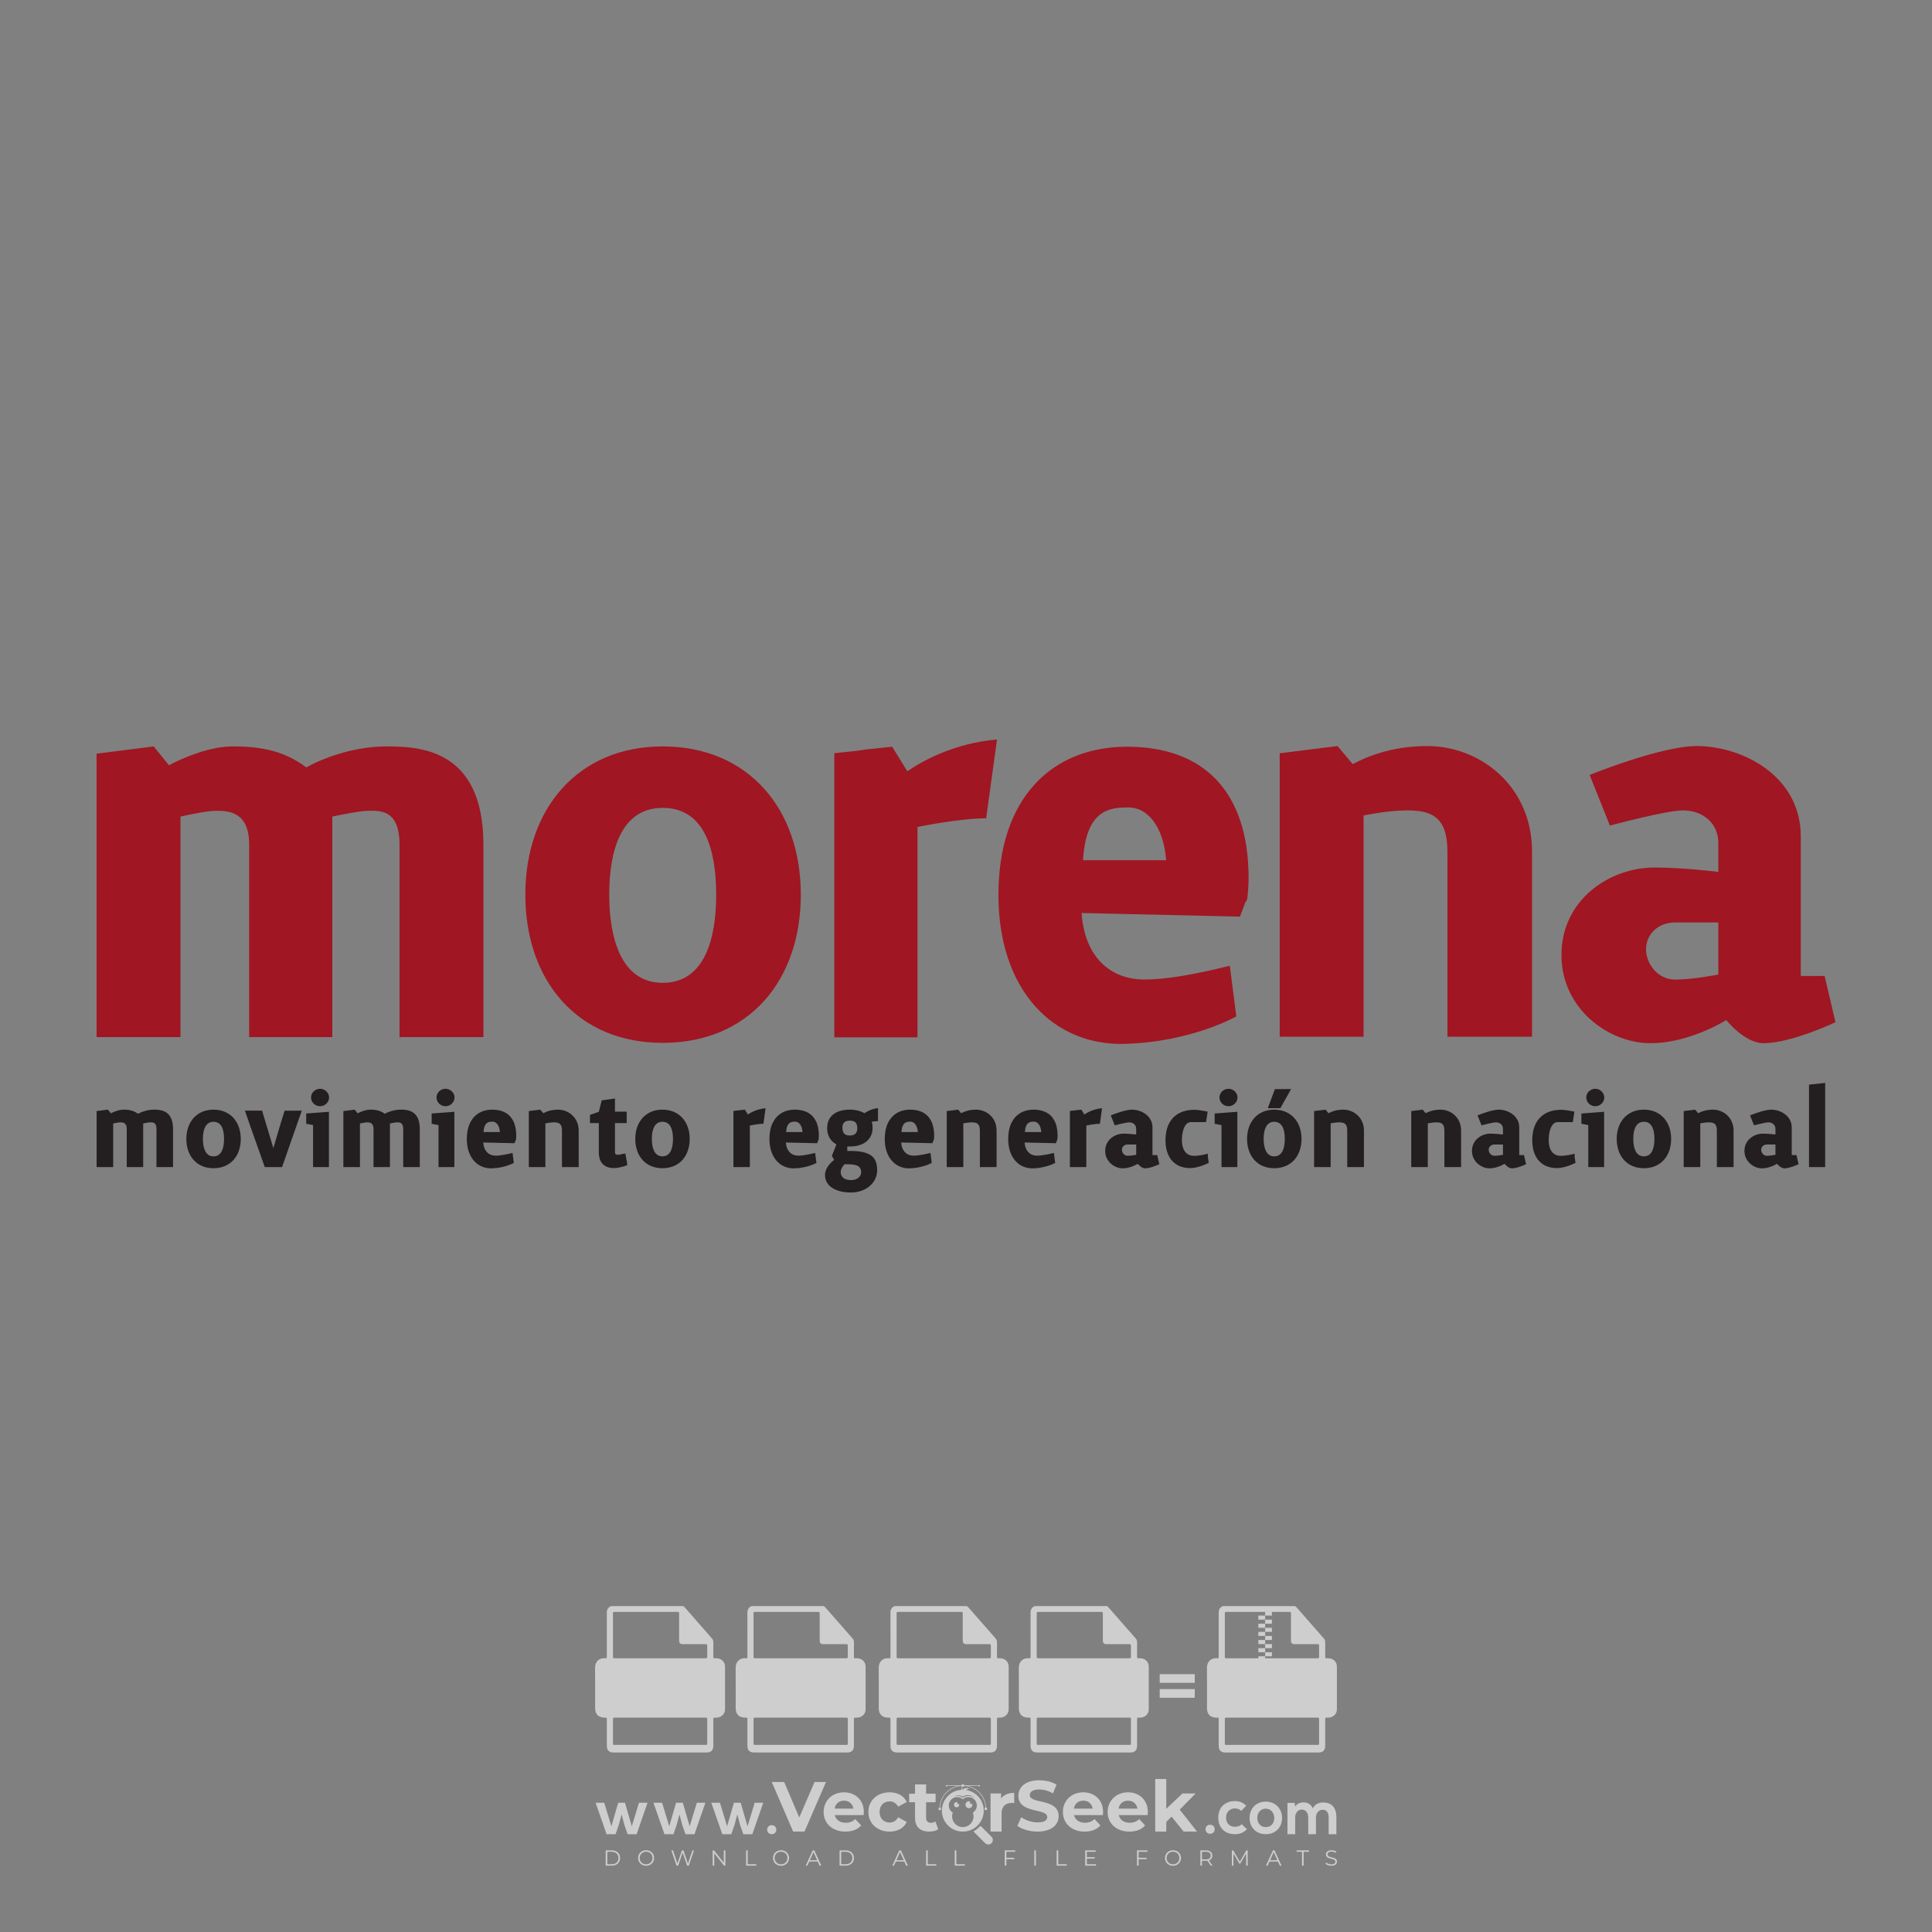 <?xml version="1.0" encoding="iso-8859-1"?>
<!-- Generator: Adobe Illustrator 27.0.0, SVG Export Plug-In . SVG Version: 6.00 Build 0)  -->
<svg version="1.1" id="Layer_1" xmlns="http://www.w3.org/2000/svg" xmlns:xlink="http://www.w3.org/1999/xlink" x="0px" y="0px"
	 viewBox="0 0 500 500" style="enable-background:new 0 0 500 500;" xml:space="preserve">
<rect x="0" y="0" width="500" height="500" fill="#808080" stroke="none"/>
<g id="watermark_1_">
	<g>
		<g id="watermark" style="opacity:0.61;">
			<g>
				<g>
					<g>
						<g>
							<polygon style="fill:#FFFFFF;" points="213.765,461.172 208.204,474.017 205.268,474.017 199.726,461.172 202.938,461.172 
								206.846,470.347 210.81,461.172 							"/>
						</g>
						<g>
							<path style="fill:#FFFFFF;" d="M223.507,469.741h-7.469c0.275,1.23,1.321,1.982,2.826,1.982c1.046,0,1.798-0.312,2.477-0.954
								l1.523,1.651c-0.917,1.046-2.294,1.597-4.074,1.597c-3.413,0-5.634-2.147-5.634-5.083c0-2.954,2.257-5.083,5.267-5.083
								c2.899,0,5.138,1.945,5.138,5.12C223.562,469.191,223.526,469.503,223.507,469.741 M216.002,468.071h4.863
								c-0.202-1.248-1.138-2.055-2.422-2.055C217.139,466.016,216.204,466.805,216.002,468.071"/>
						</g>
						<g>
							<path style="fill:#FFFFFF;" d="M224.735,468.934c0-2.973,2.294-5.083,5.505-5.083c2.074,0,3.707,0.899,4.423,2.514
								l-2.22,1.193c-0.532-0.936-1.321-1.358-2.221-1.358c-1.45,0-2.587,1.009-2.587,2.734c0,1.725,1.138,2.734,2.587,2.734
								c0.899,0,1.688-0.404,2.221-1.358l2.22,1.211c-0.716,1.578-2.349,2.495-4.423,2.495
								C227.029,474.017,224.735,471.907,224.735,468.934"/>
						</g>
						<g>
							<path style="fill:#FFFFFF;" d="M242.828,473.393c-0.587,0.422-1.45,0.624-2.331,0.624c-2.33,0-3.688-1.193-3.688-3.542
								v-4.055h-1.523v-2.202h1.523v-2.404h2.863v2.404h2.459v2.202h-2.459v4.019c0,0.844,0.458,1.303,1.229,1.303
								c0.422,0,0.844-0.128,1.156-0.367L242.828,473.393z"/>
						</g>
					</g>
					<g>
						<path style="fill:#FFFFFF;" d="M262.474,463.997v2.643c-0.238-0.018-0.422-0.037-0.642-0.037
							c-1.578,0-2.624,0.862-2.624,2.753v4.661h-2.863v-9.873h2.734v1.303C259.776,464.493,260.951,463.997,262.474,463.997"/>
					</g>
					<g>
						<path style="fill:#FFFFFF;" d="M263.299,472.53l1.009-2.239c1.083,0.789,2.697,1.339,4.239,1.339
							c1.762,0,2.477-0.587,2.477-1.376c0-2.404-7.469-0.752-7.469-5.524c0-2.184,1.762-4,5.413-4c1.615,0,3.267,0.385,4.459,1.138
							l-0.918,2.257c-1.193-0.679-2.422-1.009-3.56-1.009c-1.761,0-2.44,0.66-2.44,1.468c0,2.367,7.468,0.734,7.468,5.45
							c0,2.147-1.78,3.982-5.45,3.982C266.492,474.017,264.437,473.411,263.299,472.53"/>
					</g>
					<g>
						<path style="fill:#FFFFFF;" d="M285.428,469.741h-7.469c0.275,1.23,1.321,1.982,2.826,1.982c1.046,0,1.798-0.312,2.477-0.954
							l1.523,1.651c-0.918,1.046-2.294,1.597-4.074,1.597c-3.413,0-5.634-2.147-5.634-5.083c0-2.954,2.257-5.083,5.267-5.083
							c2.9,0,5.138,1.945,5.138,5.12C285.484,469.191,285.447,469.503,285.428,469.741 M277.923,468.071h4.863
							c-0.202-1.248-1.138-2.055-2.422-2.055C279.061,466.016,278.125,466.805,277.923,468.071"/>
					</g>
					<g>
						<path style="fill:#FFFFFF;" d="M297.007,469.741h-7.469c0.275,1.23,1.321,1.982,2.826,1.982c1.046,0,1.798-0.312,2.477-0.954
							l1.523,1.651c-0.918,1.046-2.294,1.597-4.074,1.597c-3.413,0-5.634-2.147-5.634-5.083c0-2.954,2.257-5.083,5.267-5.083
							c2.899,0,5.138,1.945,5.138,5.12C297.062,469.191,297.025,469.503,297.007,469.741 M289.501,468.071h4.863
							c-0.202-1.248-1.138-2.055-2.422-2.055C290.639,466.016,289.703,466.805,289.501,468.071"/>
					</g>
					<g>
						<polygon style="fill:#FFFFFF;" points="303.208,470.145 301.831,471.503 301.831,474.017 298.969,474.017 298.969,460.401 
							301.831,460.401 301.831,468.108 306.016,464.144 309.429,464.144 305.318,468.328 309.796,474.017 306.327,474.017 						"/>
					</g>
					<g>
						<path style="fill:#FFFFFF;" d="M256.601,475.359L256.601,475.359l-2.86-2.86c-0.435,0.508-0.953,0.943-1.534,1.284
							c-0.092,0.069-0.186,0.136-0.283,0.199l3.027,3.027c0.456,0.456,1.195,0.456,1.65,0
							C257.057,476.554,257.057,475.815,256.601,475.359"/>
					</g>
					<g>
						<path style="fill:#FFFFFF;" d="M249.984,463.244c0.221-0.173,0.495-0.281,0.797-0.281c0.042,0,0.083,0.002,0.124,0.006
							c-0.214-0.156-0.478-0.249-0.764-0.249c-0.395,0-0.744,0.18-0.981,0.458c-0.051,0-0.1,0.006-0.151,0.008
							c0.039-0.077,0.064-0.162,0.064-0.255c0-0.234-0.143-0.434-0.346-0.519c0.087,0.126,0.138,0.279,0.138,0.445
							c0,0.122-0.031,0.237-0.081,0.341c-2.811,0.201-5.03,2.539-5.03,5.4c0,2.993,2.426,5.42,5.42,5.42
							c2.993,0,5.42-2.426,5.42-5.42C254.595,465.879,252.593,463.635,249.984,463.244 M247.983,464.656
							c0.435,0,0.844,0.112,1.199,0.309c0.374-0.245,0.82-0.387,1.299-0.387c0.711,0,1.348,0.312,1.784,0.806
							c-0.435-0.379-1.004-0.61-1.627-0.61c-0.449,0-0.87,0.12-1.234,0.329c-0.079,0.046-0.156,0.096-0.229,0.15
							c-0.065-0.048-0.133-0.093-0.204-0.134c-0.369-0.219-0.8-0.344-1.26-0.344c-0.3,0-0.588,0.054-0.854,0.152
							C247.196,464.754,247.578,464.656,247.983,464.656 M251.772,469.098c0.115,0.305,0.181,0.634,0.181,0.979
							c0,1.534-1.244,2.777-2.778,2.777c-1.534,0-2.777-1.243-2.777-2.777c0-0.345,0.066-0.674,0.181-0.979
							c-0.62-0.382-1.035-1.064-1.035-1.846c0-1.197,0.971-2.168,2.168-2.168c0.565,0,1.078,0.218,1.463,0.572
							c0.386-0.354,0.899-0.572,1.464-0.572c1.197,0,2.168,0.971,2.168,2.168C252.807,468.034,252.392,468.716,251.772,469.098"/>
					</g>
					<g>
						<path style="fill:#FFFFFF;" d="M251.666,467.061c0,0.497-0.404,0.901-0.901,0.901c-0.497,0-0.901-0.404-0.901-0.901
							s0.404-0.901,0.901-0.901c0.101,0,0.197,0.017,0.287,0.047c-0.03,0.062-0.045,0.132-0.045,0.204
							c0,0.273,0.221,0.494,0.494,0.494c0.05,0,0.099-0.008,0.146-0.022C251.66,466.941,251.666,467,251.666,467.061"/>
					</g>
					<g>
						<path style="fill:#FFFFFF;" d="M248.255,467.061c0,0.376-0.305,0.681-0.681,0.681c-0.376,0-0.681-0.305-0.681-0.681
							s0.305-0.681,0.681-0.681c0.076,0,0.149,0.013,0.217,0.035c-0.023,0.047-0.034,0.1-0.034,0.155
							c0,0.206,0.167,0.374,0.374,0.374c0.038,0,0.075-0.006,0.11-0.017C248.25,466.97,248.255,467.015,248.255,467.061"/>
					</g>
					<g>
						<g>
							<g>
								<rect x="242.908" y="467.83" style="fill:#FFFFFF;" width="0.616" height="0.616"/>
							</g>
							<g>
								<rect x="254.827" y="467.83" style="fill:#FFFFFF;" width="0.616" height="0.616"/>
							</g>
							<g>
								<path style="fill:#FFFFFF;" d="M255.205,468.082h-0.14c0-3.248-2.642-5.89-5.89-5.89c-3.248,0-5.89,2.642-5.89,5.89h-0.14
									c0-1.611,0.627-3.125,1.766-4.264c1.139-1.139,2.653-1.766,4.264-1.766c1.611,0,3.125,0.627,4.264,1.766
									C254.578,464.957,255.205,466.471,255.205,468.082"/>
							</g>
						</g>
						<g>
							<rect x="248.868" y="461.814" style="fill:#FFFFFF;" width="0.616" height="0.616"/>
						</g>
						<g>
							<rect x="244.95" y="462.052" style="fill:#FFFFFF;" width="8.45" height="0.14"/>
						</g>
						<g>
							<path style="fill:#FFFFFF;" d="M245.174,462.15c0,0.108-0.088,0.196-0.196,0.196c-0.108,0-0.196-0.088-0.196-0.196
								c0-0.108,0.088-0.196,0.196-0.196C245.086,461.954,245.174,462.042,245.174,462.15"/>
						</g>
						<g>
							<path style="fill:#FFFFFF;" d="M253.596,462.15c0,0.108-0.088,0.196-0.196,0.196c-0.108,0-0.196-0.088-0.196-0.196
								c0-0.108,0.088-0.196,0.196-0.196C253.509,461.954,253.596,462.042,253.596,462.15"/>
						</g>
					</g>
				</g>
				<g>
					<path style="fill:#FFFFFF;" d="M314.356,473.409c0,1.559-2.364,1.559-2.364,0C311.993,471.851,314.356,471.851,314.356,473.409
						z"/>
				</g>
				<g>
					<g>
						<g>
							<path style="fill:#FFFFFF;" d="M161.739,466.549l1.772,6.088l1.855-6.088h2.215l-2.823,8.14h-2.33l-0.837-2.396l-0.722-2.708
								l-0.722,2.708l-0.837,2.396h-2.33l-2.839-8.14h2.231l1.855,6.088l1.756-6.088H161.739z"/>
						</g>
						<g>
							<path style="fill:#FFFFFF;" d="M176.713,466.549l1.772,6.088l1.855-6.088h2.215l-2.823,8.14h-2.33l-0.837-2.396l-0.722-2.708
								l-0.722,2.708l-0.837,2.396h-2.33l-2.839-8.14h2.231l1.855,6.088l1.756-6.088H176.713z"/>
						</g>
						<g>
							<path style="fill:#FFFFFF;" d="M191.687,466.549l1.772,6.088l1.855-6.088h2.215l-2.823,8.14h-2.33l-0.837-2.396l-0.722-2.708
								l-0.722,2.708l-0.837,2.396h-2.33l-2.839-8.14h2.231l1.855,6.088l1.756-6.088H191.687z"/>
						</g>
					</g>
					<g>
						<path style="fill:#FFFFFF;" d="M200.908,473.52c0,1.559-2.364,1.559-2.364,0C198.545,471.962,200.908,471.962,200.908,473.52z
							"/>
					</g>
					<g>
						<path style="fill:#FFFFFF;" d="M322.71,473.409c-0.935,0.919-1.919,1.28-3.117,1.28c-2.346,0-4.3-1.411-4.3-4.282
							s1.953-4.284,4.3-4.284c1.149,0,2.035,0.329,2.921,1.199l-1.264,1.329c-0.476-0.428-1.066-0.64-1.623-0.64
							c-1.346,0-2.33,0.985-2.33,2.396c0,1.542,1.05,2.362,2.297,2.362c0.64,0,1.28-0.18,1.772-0.672L322.71,473.409z"/>
					</g>
					<g>
						<path style="fill:#FFFFFF;" d="M331.805,470.472c0,2.33-1.591,4.217-4.217,4.217c-2.626,0-4.201-1.887-4.201-4.217
							c0-2.314,1.609-4.217,4.185-4.217C330.149,466.255,331.805,468.158,331.805,470.472z M325.389,470.472
							c0,1.231,0.739,2.38,2.199,2.38c1.46,0,2.199-1.149,2.199-2.38c0-1.215-0.854-2.396-2.199-2.396
							C326.144,468.077,325.389,469.258,325.389,470.472z"/>
					</g>
					<g>
						<path style="fill:#FFFFFF;" d="M338.572,474.689v-4.332c0-1.068-0.559-2.035-1.658-2.035c-1.082,0-1.722,0.967-1.722,2.035
							v4.332h-2.003v-8.107h1.855l0.148,0.985c0.426-0.82,1.362-1.116,2.133-1.116c0.969,0,1.937,0.394,2.396,1.51
							c0.723-1.149,1.658-1.478,2.708-1.478c2.297,0,3.43,1.412,3.43,3.84v4.365h-2.003v-4.365c0-1.066-0.442-1.97-1.526-1.97
							c-1.082,0-1.756,0.935-1.756,2.003v4.332H338.572z"/>
					</g>
				</g>
			</g>
		</g>
		<g style="opacity:0.61;">
			<g>
				<g>
					<path style="fill:#FFFFFF;" d="M345.988,431.299c-0.006-1.224-0.959-2.121-2.189-2.14c-0.924-0.014-0.832,0.12-0.834-0.867
						c-0.003-1.097-0.007-2.194,0.003-3.292c0.003-0.379-0.112-0.691-0.362-0.976c-2.342-2.668-4.678-5.342-7.019-8.011
						c-0.12-0.137-0.275-0.244-0.414-0.366c-6.214,0-12.427,0-18.641,0c-0.794,0.293-1.14,0.868-1.138,1.709
						c0.01,3.748,0.004,7.496,0.004,11.243c0,0.556-0.003,0.589-0.55,0.551c-1.497-0.102-2.516,0.986-2.497,2.492
						c0.044,3.476,0.013,6.953,0.014,10.429c0.001,1.58,0.867,2.443,2.45,2.449c0.582,0.002,0.582,0.002,0.582,0.6
						c0,2.219-0.001,4.438,0.001,6.657c0.001,1.192,0.58,1.771,1.768,1.771c8.013,0.001,16.027,0.001,24.04,0
						c1.168,0,1.755-0.583,1.757-1.745c0.002-2.256,0-4.512,0.001-6.768c0-0.512,0.002-0.511,0.52-0.515
						c0.271-0.002,0.541,0.008,0.809-0.058c0.996-0.246,1.69-1.044,1.694-2.069C346.003,438.696,346.005,434.997,345.988,431.299z
						 M317.537,417.162c5.337,0,10.674,0,16.01,0c0.548,0,0.554,0.007,0.554,0.561c0.001,2.243-0.001,4.486,0.001,6.73
						c0.001,0.811,0.249,1.059,1.06,1.059c1.91,0.001,3.821,0,5.731,0.001c0.458,0,0.479,0.021,0.481,0.483
						c0.003,0.887,0.002,1.775,0,2.662c-0.001,0.477-0.024,0.498-0.504,0.499c-3.895,0.001-7.79,0-11.684,0
						c-3.882,0-7.765,0-11.647,0c-0.55,0-0.552-0.001-0.552-0.561c-0.001-3.624-0.001-7.247,0-10.871
						C316.987,417.166,316.991,417.162,317.537,417.162z M340.822,451.579c-3.883,0.001-7.766,0-11.65,0c-3.871,0-7.742,0-11.613,0
						c-0.572,0-0.574-0.002-0.574-0.579c-0.001-1.997-0.001-3.994,0.001-5.991c0-0.464,0.023-0.486,0.478-0.487
						c7.803-0.001,15.607-0.001,23.41,0c0.478,0,0.499,0.02,0.499,0.503c0.002,1.997,0.001,3.994,0,5.991
						C341.375,451.574,341.37,451.579,340.822,451.579z"/>
				</g>
				<g>
					<g>
						<rect x="327.418" y="417.053" style="fill:#FFFFFF;" width="1.757" height="1.054"/>
					</g>
					<g>
						<rect x="325.662" y="418.107" style="fill:#FFFFFF;" width="1.757" height="1.054"/>
					</g>
					<g>
						<rect x="327.418" y="419.161" style="fill:#FFFFFF;" width="1.757" height="1.054"/>
					</g>
					<g>
						<rect x="325.662" y="420.215" style="fill:#FFFFFF;" width="1.757" height="1.054"/>
					</g>
					<g>
						<rect x="327.418" y="421.269" style="fill:#FFFFFF;" width="1.757" height="1.054"/>
					</g>
					<g>
						<rect x="325.662" y="422.323" style="fill:#FFFFFF;" width="1.757" height="1.054"/>
					</g>
					<g>
						<rect x="327.418" y="423.378" style="fill:#FFFFFF;" width="1.757" height="1.054"/>
					</g>
					<g>
						<rect x="325.662" y="424.432" style="fill:#FFFFFF;" width="1.757" height="1.054"/>
					</g>
					<g>
						<rect x="327.418" y="425.486" style="fill:#FFFFFF;" width="1.757" height="1.054"/>
					</g>
					<g>
						<rect x="325.662" y="426.54" style="fill:#FFFFFF;" width="1.757" height="1.054"/>
					</g>
					<g>
						<rect x="327.418" y="427.594" style="fill:#FFFFFF;" width="1.757" height="1.054"/>
					</g>
					<g>
						<rect x="325.662" y="428.648" style="fill:#FFFFFF;" width="1.757" height="1.054"/>
					</g>
				</g>
			</g>
			<g>
				<path style="fill:#FFFFFF;" d="M187.637,431.299c-0.006-1.224-0.959-2.121-2.189-2.14c-0.924-0.014-0.832,0.12-0.834-0.867
					c-0.003-1.097-0.007-2.194,0.003-3.292c0.003-0.379-0.112-0.691-0.362-0.976c-2.342-2.668-4.678-5.342-7.019-8.011
					c-0.12-0.137-0.275-0.244-0.414-0.366c-6.214,0-12.427,0-18.641,0c-0.794,0.293-1.14,0.868-1.138,1.709
					c0.01,3.748,0.004,7.496,0.004,11.243c0,0.556-0.003,0.589-0.55,0.551c-1.497-0.102-2.516,0.986-2.497,2.492
					c0.044,3.476,0.013,6.953,0.014,10.429c0.001,1.58,0.867,2.443,2.45,2.449c0.582,0.002,0.582,0.002,0.582,0.6
					c0,2.219-0.001,4.438,0.001,6.657c0.001,1.192,0.58,1.771,1.768,1.771c8.013,0.001,16.027,0.001,24.04,0
					c1.168,0,1.755-0.583,1.757-1.745c0.002-2.256,0-4.512,0.001-6.768c0-0.512,0.002-0.511,0.52-0.515
					c0.271-0.002,0.541,0.008,0.809-0.058c0.996-0.246,1.69-1.044,1.694-2.069C187.652,438.696,187.655,434.997,187.637,431.299z
					 M159.187,417.162c5.337,0,10.674,0,16.01,0c0.548,0,0.554,0.007,0.554,0.561c0.001,2.243-0.001,4.486,0.001,6.73
					c0.001,0.811,0.249,1.059,1.06,1.059c1.91,0.001,3.821,0,5.731,0.001c0.458,0,0.479,0.021,0.481,0.483
					c0.003,0.887,0.002,1.775,0,2.662c-0.001,0.477-0.024,0.498-0.504,0.499c-3.895,0.001-7.79,0-11.684,0
					c-3.882,0-7.765,0-11.647,0c-0.55,0-0.552-0.001-0.552-0.561c-0.001-3.624-0.001-7.247,0-10.871
					C158.636,417.166,158.64,417.162,159.187,417.162z M182.472,451.579c-3.883,0.001-7.766,0-11.65,0c-3.871,0-7.742,0-11.613,0
					c-0.572,0-0.574-0.002-0.574-0.579c-0.001-1.997-0.001-3.994,0.001-5.991c0-0.464,0.023-0.486,0.478-0.487
					c7.803-0.001,15.607-0.001,23.41,0c0.478,0,0.499,0.02,0.499,0.503c0.002,1.997,0.001,3.994,0,5.991
					C183.024,451.574,183.019,451.579,182.472,451.579z"/>
			</g>
			<g>
				<path style="fill:#FFFFFF;" d="M159.779,440.669v-7.897h2.779c0.375,0,0.726,0.061,1.053,0.182
					c0.327,0.121,0.612,0.292,0.855,0.513c0.242,0.221,0.434,0.483,0.573,0.789c0.14,0.305,0.21,0.642,0.21,1.009
					c0,0.375-0.07,0.715-0.21,1.02c-0.14,0.305-0.331,0.568-0.573,0.789c-0.243,0.221-0.528,0.392-0.855,0.513
					c-0.327,0.121-0.678,0.182-1.053,0.182h-1.29v2.901H159.779z M162.58,436.356c0.39,0,0.684-0.111,0.882-0.331
					c0.199-0.22,0.298-0.474,0.298-0.761c0-0.14-0.024-0.276-0.072-0.408c-0.048-0.132-0.121-0.248-0.221-0.347
					c-0.099-0.099-0.223-0.178-0.37-0.237c-0.147-0.059-0.32-0.089-0.518-0.089h-1.312v2.173H162.58z"/>
				<path style="fill:#FFFFFF;" d="M166.308,432.771h1.731l3.177,5.294h0.088l-0.088-1.522v-3.772h1.478v7.897h-1.566l-3.353-5.592
					h-0.088l0.088,1.522v4.07h-1.467V432.771z"/>
				<path style="fill:#FFFFFF;" d="M177.922,436.334h3.872c0.022,0.089,0.04,0.195,0.055,0.32c0.014,0.125,0.022,0.25,0.022,0.375
					c0,0.507-0.077,0.985-0.231,1.434c-0.154,0.449-0.397,0.849-0.728,1.202c-0.353,0.375-0.776,0.666-1.268,0.871
					c-0.493,0.206-1.055,0.309-1.688,0.309c-0.574,0-1.114-0.103-1.622-0.309c-0.507-0.206-0.948-0.492-1.323-0.86
					c-0.375-0.367-0.673-0.803-0.894-1.307c-0.221-0.504-0.331-1.053-0.331-1.649c0-0.595,0.11-1.145,0.331-1.649
					c0.221-0.504,0.518-0.939,0.894-1.307c0.375-0.367,0.816-0.654,1.323-0.86c0.507-0.206,1.048-0.309,1.622-0.309
					c0.64,0,1.211,0.11,1.715,0.331c0.504,0.221,0.935,0.526,1.296,0.915l-1.025,1.004c-0.258-0.272-0.544-0.48-0.861-0.623
					c-0.316-0.143-0.695-0.215-1.136-0.215c-0.361,0-0.703,0.065-1.026,0.193c-0.324,0.129-0.607,0.311-0.85,0.546
					c-0.242,0.235-0.436,0.52-0.579,0.855c-0.143,0.335-0.215,0.708-0.215,1.119c0,0.412,0.072,0.785,0.215,1.12
					c0.143,0.335,0.338,0.62,0.584,0.855c0.246,0.235,0.531,0.418,0.855,0.546c0.323,0.129,0.669,0.193,1.037,0.193
					c0.419,0,0.773-0.061,1.064-0.182c0.29-0.121,0.538-0.278,0.744-0.469c0.148-0.132,0.275-0.3,0.381-0.502
					c0.106-0.202,0.189-0.428,0.248-0.678h-2.482V436.334z"/>
			</g>
			<g>
				<path style="fill:#FFFFFF;" d="M224.019,431.299c-0.006-1.224-0.959-2.121-2.189-2.14c-0.924-0.014-0.832,0.12-0.834-0.867
					c-0.003-1.097-0.007-2.194,0.003-3.292c0.003-0.379-0.112-0.691-0.362-0.976c-2.342-2.668-4.678-5.342-7.019-8.011
					c-0.12-0.137-0.275-0.244-0.414-0.366c-6.214,0-12.427,0-18.641,0c-0.794,0.293-1.14,0.868-1.138,1.709
					c0.01,3.748,0.004,7.496,0.004,11.243c0,0.556-0.003,0.589-0.55,0.551c-1.497-0.102-2.516,0.986-2.497,2.492
					c0.044,3.476,0.013,6.953,0.014,10.429c0.001,1.58,0.867,2.443,2.45,2.449c0.582,0.002,0.582,0.002,0.582,0.6
					c0,2.219-0.001,4.438,0.001,6.657c0.001,1.192,0.58,1.771,1.768,1.771c8.013,0.001,16.027,0.001,24.04,0
					c1.168,0,1.755-0.583,1.757-1.745c0.002-2.256,0-4.512,0.001-6.768c0-0.512,0.002-0.511,0.52-0.515
					c0.271-0.002,0.541,0.008,0.809-0.058c0.997-0.246,1.69-1.044,1.694-2.069C224.034,438.696,224.036,434.997,224.019,431.299z
					 M195.568,417.162c5.337,0,10.674,0,16.01,0c0.548,0,0.554,0.007,0.554,0.561c0.001,2.243-0.001,4.486,0.001,6.73
					c0.001,0.811,0.249,1.059,1.06,1.059c1.91,0.001,3.821,0,5.731,0.001c0.458,0,0.479,0.021,0.481,0.483
					c0.003,0.887,0.002,1.775,0,2.662c-0.001,0.477-0.024,0.498-0.504,0.499c-3.895,0.001-7.79,0-11.684,0
					c-3.882,0-7.765,0-11.647,0c-0.55,0-0.552-0.001-0.552-0.561c-0.001-3.624-0.001-7.247,0-10.871
					C195.018,417.166,195.022,417.162,195.568,417.162z M218.854,451.579c-3.883,0.001-7.766,0-11.65,0c-3.871,0-7.742,0-11.613,0
					c-0.572,0-0.574-0.002-0.574-0.579c-0.001-1.997-0.001-3.994,0.001-5.991c0-0.464,0.023-0.486,0.478-0.487
					c7.803-0.001,15.607-0.001,23.41,0c0.478,0,0.499,0.02,0.499,0.503c0.002,1.997,0.001,3.994,0,5.991
					C219.406,451.574,219.401,451.579,218.854,451.579z"/>
			</g>
			<g>
				<path style="fill:#FFFFFF;" d="M205.111,432.771h1.699l2.967,7.897h-1.644l-0.651-1.886h-3.044l-0.651,1.886h-1.643
					L205.111,432.771z M206.997,437.415l-0.706-1.974l-0.287-0.96h-0.088l-0.287,0.96l-0.706,1.974H206.997z"/>
				<path style="fill:#FFFFFF;" d="M211.331,434.536c-0.125,0-0.245-0.024-0.359-0.072c-0.114-0.048-0.213-0.114-0.298-0.199
					c-0.084-0.084-0.151-0.182-0.198-0.292c-0.048-0.11-0.072-0.232-0.072-0.364s0.024-0.254,0.072-0.364
					c0.048-0.11,0.114-0.208,0.198-0.292c0.084-0.084,0.184-0.151,0.298-0.198c0.114-0.048,0.233-0.072,0.359-0.072
					c0.257,0,0.478,0.09,0.662,0.27c0.184,0.181,0.276,0.399,0.276,0.656s-0.092,0.476-0.276,0.656
					C211.809,434.446,211.589,434.536,211.331,434.536z M210.615,440.669v-5.404h1.445v5.404H210.615z"/>
			</g>
			<g>
				<path style="fill:#FFFFFF;" d="M261.044,431.299c-0.006-1.224-0.959-2.121-2.189-2.14c-0.924-0.014-0.832,0.12-0.834-0.867
					c-0.003-1.097-0.007-2.194,0.003-3.292c0.003-0.379-0.112-0.691-0.362-0.976c-2.342-2.668-4.678-5.342-7.019-8.011
					c-0.12-0.137-0.275-0.244-0.414-0.366c-6.214,0-12.427,0-18.641,0c-0.794,0.293-1.14,0.868-1.138,1.709
					c0.01,3.748,0.004,7.496,0.004,11.243c0,0.556-0.003,0.589-0.55,0.551c-1.497-0.102-2.516,0.986-2.497,2.492
					c0.044,3.476,0.013,6.953,0.014,10.429c0.001,1.58,0.867,2.443,2.45,2.449c0.582,0.002,0.582,0.002,0.582,0.6
					c0,2.219-0.001,4.438,0.001,6.657c0.001,1.192,0.58,1.771,1.768,1.771c8.013,0.001,16.027,0.001,24.04,0
					c1.168,0,1.755-0.583,1.757-1.745c0.002-2.256,0-4.512,0.001-6.768c0-0.512,0.002-0.511,0.52-0.515
					c0.271-0.002,0.541,0.008,0.809-0.058c0.996-0.246,1.69-1.044,1.694-2.069C261.059,438.696,261.061,434.997,261.044,431.299z
					 M232.593,417.162c5.337,0,10.674,0,16.01,0c0.548,0,0.554,0.007,0.554,0.561c0.001,2.243-0.001,4.486,0.001,6.73
					c0.001,0.811,0.249,1.059,1.06,1.059c1.91,0.001,3.821,0,5.731,0.001c0.458,0,0.479,0.021,0.481,0.483
					c0.003,0.887,0.002,1.775,0,2.662c-0.001,0.477-0.024,0.498-0.504,0.499c-3.895,0.001-7.79,0-11.684,0
					c-3.882,0-7.765,0-11.647,0c-0.55,0-0.552-0.001-0.552-0.561c-0.001-3.624-0.001-7.247,0-10.871
					C232.042,417.166,232.047,417.162,232.593,417.162z M255.878,451.579c-3.883,0.001-7.766,0-11.65,0c-3.871,0-7.742,0-11.613,0
					c-0.572,0-0.574-0.002-0.574-0.579c-0.001-1.997-0.001-3.994,0.001-5.991c0-0.464,0.023-0.486,0.478-0.487
					c7.803-0.001,15.607-0.001,23.41,0c0.478,0,0.499,0.02,0.499,0.503c0.002,1.997,0.001,3.994,0,5.991
					C256.431,451.574,256.426,451.579,255.878,451.579z"/>
			</g>
			<g>
				<path style="fill:#FFFFFF;" d="M236.361,440.845c-0.338,0-0.662-0.048-0.971-0.143c-0.309-0.095-0.592-0.239-0.849-0.43
					c-0.257-0.191-0.481-0.425-0.673-0.7c-0.191-0.276-0.342-0.597-0.452-0.965l1.401-0.551c0.103,0.397,0.283,0.726,0.54,0.987
					c0.257,0.261,0.596,0.392,1.015,0.392c0.154,0,0.303-0.02,0.447-0.061c0.143-0.04,0.272-0.099,0.386-0.176
					s0.204-0.175,0.27-0.292c0.066-0.118,0.099-0.254,0.099-0.408c0-0.147-0.026-0.279-0.077-0.397
					c-0.051-0.117-0.138-0.227-0.259-0.331c-0.121-0.103-0.28-0.202-0.475-0.298c-0.195-0.095-0.435-0.195-0.722-0.298l-0.485-0.176
					c-0.213-0.073-0.429-0.173-0.645-0.298c-0.217-0.125-0.413-0.276-0.59-0.452c-0.177-0.176-0.322-0.384-0.436-0.623
					c-0.114-0.239-0.171-0.509-0.171-0.81c0-0.309,0.06-0.597,0.182-0.866c0.121-0.268,0.294-0.503,0.518-0.706
					c0.224-0.202,0.492-0.36,0.805-0.474s0.66-0.171,1.042-0.171c0.397,0,0.74,0.053,1.031,0.16
					c0.291,0.107,0.537,0.243,0.739,0.408c0.202,0.165,0.366,0.348,0.491,0.546c0.125,0.199,0.217,0.386,0.276,0.563l-1.312,0.551
					c-0.074-0.221-0.208-0.419-0.402-0.596c-0.195-0.176-0.462-0.265-0.8-0.265c-0.324,0-0.592,0.075-0.805,0.226
					c-0.213,0.151-0.32,0.348-0.32,0.59c0,0.235,0.103,0.436,0.309,0.601c0.206,0.165,0.533,0.325,0.982,0.48l0.497,0.165
					c0.316,0.111,0.605,0.237,0.866,0.381c0.261,0.143,0.485,0.314,0.673,0.513c0.187,0.199,0.331,0.425,0.43,0.678
					c0.1,0.254,0.149,0.546,0.149,0.877c0,0.412-0.083,0.767-0.248,1.064c-0.165,0.298-0.377,0.542-0.634,0.734
					c-0.258,0.191-0.548,0.335-0.872,0.43C236.986,440.797,236.67,440.845,236.361,440.845z"/>
				<path style="fill:#FFFFFF;" d="M239.516,432.771h1.61l1.633,4.754l0.287,1.015h0.088l0.309-1.015l1.699-4.754h1.61l-2.879,7.897
					h-1.566L239.516,432.771z"/>
				<path style="fill:#FFFFFF;" d="M251.097,436.334h3.871c0.022,0.089,0.04,0.195,0.055,0.32c0.015,0.125,0.023,0.25,0.023,0.375
					c0,0.507-0.078,0.985-0.232,1.434c-0.154,0.449-0.397,0.849-0.728,1.202c-0.353,0.375-0.775,0.666-1.268,0.871
					c-0.493,0.206-1.055,0.309-1.688,0.309c-0.574,0-1.114-0.103-1.621-0.309c-0.507-0.206-0.949-0.492-1.324-0.86
					c-0.375-0.367-0.673-0.803-0.894-1.307c-0.22-0.504-0.331-1.053-0.331-1.649c0-0.595,0.11-1.145,0.331-1.649
					c0.221-0.504,0.518-0.939,0.894-1.307c0.375-0.367,0.816-0.654,1.324-0.86c0.507-0.206,1.047-0.309,1.621-0.309
					c0.64,0,1.211,0.11,1.715,0.331c0.504,0.221,0.936,0.526,1.296,0.915l-1.026,1.004c-0.257-0.272-0.544-0.48-0.861-0.623
					c-0.316-0.143-0.694-0.215-1.136-0.215c-0.36,0-0.702,0.065-1.026,0.193c-0.323,0.129-0.607,0.311-0.849,0.546
					c-0.243,0.235-0.436,0.52-0.579,0.855c-0.143,0.335-0.215,0.708-0.215,1.119c0,0.412,0.072,0.785,0.215,1.12
					c0.143,0.335,0.338,0.62,0.585,0.855c0.246,0.235,0.531,0.418,0.854,0.546c0.324,0.129,0.669,0.193,1.037,0.193
					c0.419,0,0.774-0.061,1.064-0.182c0.29-0.121,0.539-0.278,0.745-0.469c0.147-0.132,0.274-0.3,0.38-0.502
					c0.107-0.202,0.189-0.428,0.248-0.678h-2.482V436.334z"/>
			</g>
			<g>
				<path style="fill:#FFFFFF;" d="M297.3,431.299c-0.006-1.224-0.959-2.121-2.189-2.14c-0.924-0.014-0.832,0.12-0.834-0.867
					c-0.003-1.097-0.007-2.194,0.003-3.292c0.003-0.379-0.112-0.691-0.362-0.976c-2.342-2.668-4.678-5.342-7.019-8.011
					c-0.12-0.137-0.275-0.244-0.414-0.366c-6.214,0-12.427,0-18.641,0c-0.794,0.293-1.14,0.868-1.138,1.709
					c0.01,3.748,0.004,7.496,0.004,11.243c0,0.556-0.003,0.589-0.55,0.551c-1.497-0.102-2.516,0.986-2.497,2.492
					c0.044,3.476,0.013,6.953,0.014,10.429c0.001,1.58,0.867,2.443,2.45,2.449c0.582,0.002,0.582,0.002,0.582,0.6
					c0,2.219-0.001,4.438,0.001,6.657c0.001,1.192,0.58,1.771,1.768,1.771c8.013,0.001,16.027,0.001,24.04,0
					c1.168,0,1.755-0.583,1.757-1.745c0.002-2.256,0-4.512,0.001-6.768c0-0.512,0.002-0.511,0.52-0.515
					c0.271-0.002,0.541,0.008,0.809-0.058c0.996-0.246,1.69-1.044,1.694-2.069C297.315,438.696,297.318,434.997,297.3,431.299z
					 M268.85,417.162c5.337,0,10.674,0,16.01,0c0.548,0,0.554,0.007,0.554,0.561c0.001,2.243-0.001,4.486,0.001,6.73
					c0.001,0.811,0.249,1.059,1.06,1.059c1.91,0.001,3.821,0,5.731,0.001c0.458,0,0.479,0.021,0.481,0.483
					c0.003,0.887,0.002,1.775,0,2.662c-0.001,0.477-0.024,0.498-0.504,0.499c-3.895,0.001-7.79,0-11.684,0
					c-3.882,0-7.765,0-11.647,0c-0.55,0-0.552-0.001-0.552-0.561c-0.001-3.624-0.001-7.247,0-10.871
					C268.299,417.166,268.303,417.162,268.85,417.162z M292.135,451.579c-3.883,0.001-7.766,0-11.65,0c-3.871,0-7.742,0-11.613,0
					c-0.572,0-0.574-0.002-0.574-0.579c-0.001-1.997-0.001-3.994,0.001-5.991c0-0.464,0.023-0.486,0.478-0.487
					c7.803-0.001,15.607-0.001,23.41,0c0.478,0,0.499,0.02,0.499,0.503c0.001,1.997,0.001,3.994,0,5.991
					C292.687,451.574,292.682,451.579,292.135,451.579z"/>
			</g>
			<g>
				<path style="fill:#FFFFFF;" d="M272.966,434.183v1.831h3.165v1.412h-3.165v1.831h3.518v1.412h-5.007v-7.897h5.007v1.412H272.966
					z"/>
				<path style="fill:#FFFFFF;" d="M277.852,440.669v-7.897h2.779c0.375,0,0.726,0.061,1.053,0.182
					c0.327,0.121,0.612,0.292,0.855,0.513c0.243,0.221,0.434,0.483,0.574,0.789c0.14,0.305,0.209,0.642,0.209,1.009
					c0,0.375-0.07,0.715-0.209,1.02c-0.14,0.305-0.331,0.568-0.574,0.789c-0.243,0.221-0.528,0.392-0.855,0.513
					c-0.327,0.121-0.678,0.182-1.053,0.182h-1.29v2.901H277.852z M280.653,436.356c0.389,0,0.684-0.111,0.882-0.331
					c0.199-0.22,0.298-0.474,0.298-0.761c0-0.14-0.024-0.276-0.072-0.408c-0.048-0.132-0.121-0.248-0.221-0.347
					c-0.099-0.099-0.222-0.178-0.37-0.237c-0.147-0.059-0.32-0.089-0.518-0.089h-1.312v2.173H280.653z"/>
				<path style="fill:#FFFFFF;" d="M286.797,440.845c-0.338,0-0.662-0.048-0.971-0.143c-0.309-0.095-0.592-0.239-0.849-0.43
					c-0.257-0.191-0.482-0.425-0.673-0.7c-0.191-0.276-0.342-0.597-0.452-0.965l1.401-0.551c0.103,0.397,0.283,0.726,0.541,0.987
					c0.257,0.261,0.595,0.392,1.015,0.392c0.154,0,0.303-0.02,0.447-0.061c0.143-0.04,0.272-0.099,0.386-0.176
					c0.114-0.077,0.204-0.175,0.27-0.292c0.066-0.118,0.1-0.254,0.1-0.408c0-0.147-0.026-0.279-0.077-0.397
					c-0.051-0.117-0.138-0.227-0.259-0.331c-0.121-0.103-0.279-0.202-0.474-0.298c-0.195-0.095-0.436-0.195-0.723-0.298
					l-0.485-0.176c-0.213-0.073-0.428-0.173-0.645-0.298c-0.217-0.125-0.414-0.276-0.59-0.452c-0.176-0.176-0.322-0.384-0.436-0.623
					c-0.114-0.239-0.171-0.509-0.171-0.81c0-0.309,0.061-0.597,0.182-0.866c0.121-0.268,0.294-0.503,0.518-0.706
					c0.224-0.202,0.493-0.36,0.805-0.474c0.312-0.114,0.66-0.171,1.042-0.171c0.397,0,0.741,0.053,1.031,0.16
					c0.29,0.107,0.537,0.243,0.739,0.408c0.202,0.165,0.365,0.348,0.491,0.546c0.125,0.199,0.217,0.386,0.276,0.563l-1.312,0.551
					c-0.074-0.221-0.208-0.419-0.403-0.596c-0.195-0.176-0.462-0.265-0.799-0.265c-0.324,0-0.592,0.075-0.805,0.226
					c-0.213,0.151-0.32,0.348-0.32,0.59c0,0.235,0.103,0.436,0.309,0.601c0.206,0.165,0.533,0.325,0.982,0.48l0.496,0.165
					c0.316,0.111,0.605,0.237,0.866,0.381c0.261,0.143,0.485,0.314,0.673,0.513c0.187,0.199,0.331,0.425,0.43,0.678
					c0.099,0.254,0.149,0.546,0.149,0.877c0,0.412-0.083,0.767-0.248,1.064c-0.165,0.298-0.377,0.542-0.634,0.734
					c-0.258,0.191-0.548,0.335-0.872,0.43C287.422,440.797,287.105,440.845,286.797,440.845z"/>
			</g>
			<g>
				<path style="fill:#FFFFFF;" d="M321.394,439.168l4.004-4.985h-3.827v-1.412h5.559v1.5l-3.96,4.985h4.004v1.412h-5.779V439.168z"
					/>
				<path style="fill:#FFFFFF;" d="M328.409,432.771h1.489v7.897h-1.489V432.771z"/>
				<path style="fill:#FFFFFF;" d="M331.486,440.669v-7.897h2.779c0.375,0,0.726,0.061,1.053,0.182
					c0.327,0.121,0.612,0.292,0.855,0.513s0.434,0.483,0.574,0.789c0.14,0.305,0.209,0.642,0.209,1.009
					c0,0.375-0.07,0.715-0.209,1.02c-0.14,0.305-0.331,0.568-0.574,0.789c-0.243,0.221-0.528,0.392-0.855,0.513
					c-0.327,0.121-0.678,0.182-1.053,0.182h-1.29v2.901H331.486z M334.288,436.356c0.389,0,0.684-0.111,0.882-0.331
					c0.199-0.22,0.298-0.474,0.298-0.761c0-0.14-0.024-0.276-0.072-0.408c-0.048-0.132-0.121-0.248-0.221-0.347
					c-0.099-0.099-0.222-0.178-0.37-0.237c-0.147-0.059-0.32-0.089-0.518-0.089h-1.312v2.173H334.288z"/>
			</g>
		</g>
		<g style="opacity:0.61;">
			<path style="fill:#FFFFFF;" d="M300.133,433.27h9.067v2.242h-9.067V433.27z M300.133,437.136h9.067v2.243h-9.067V437.136z"/>
		</g>
	</g>
	<g style="opacity:0.61;">
		<path style="fill:#FFFFFF;" d="M156.756,478.878h1.607c1.263,0,2.114,0.812,2.114,1.974c0,1.161-0.851,1.973-2.114,1.973h-1.607
			V478.878z M158.34,482.464c1.049,0,1.725-0.665,1.725-1.612c0-0.947-0.677-1.613-1.725-1.613h-1.167v3.225H158.34z"/>
		<path style="fill:#FFFFFF;" d="M165.139,480.851c0-1.15,0.879-2.007,2.075-2.007c1.184,0,2.069,0.851,2.069,2.007
			c0,1.156-0.885,2.007-2.069,2.007C166.019,482.858,165.139,482.002,165.139,480.851z M168.866,480.851
			c0-0.942-0.705-1.635-1.652-1.635c-0.953,0-1.663,0.693-1.663,1.635c0,0.941,0.71,1.635,1.663,1.635
			C168.162,482.486,168.866,481.793,168.866,480.851z"/>
		<path style="fill:#FFFFFF;" d="M179.596,478.878l-1.331,3.947h-0.44l-1.156-3.366l-1.161,3.366h-0.434l-1.331-3.947h0.429
			l1.139,3.394l1.178-3.394h0.389l1.161,3.411l1.156-3.411H179.596z"/>
		<path style="fill:#FFFFFF;" d="M187.731,478.878v3.947h-0.344l-2.537-3.202v3.202h-0.417v-3.947h0.344l2.543,3.203v-3.203H187.731
			z"/>
		<path style="fill:#FFFFFF;" d="M193.093,478.878h0.417v3.586h2.21v0.361h-2.627V478.878z"/>
		<path style="fill:#FFFFFF;" d="M200.061,480.851c0-1.15,0.879-2.007,2.075-2.007c1.184,0,2.069,0.851,2.069,2.007
			c0,1.156-0.885,2.007-2.069,2.007C200.941,482.858,200.061,482.002,200.061,480.851z M203.788,480.851
			c0-0.942-0.705-1.635-1.652-1.635c-0.953,0-1.663,0.693-1.663,1.635c0,0.941,0.71,1.635,1.663,1.635
			C203.083,482.486,203.788,481.793,203.788,480.851z"/>
		<path style="fill:#FFFFFF;" d="M211.636,481.77h-2.199l-0.474,1.054h-0.434l1.804-3.947h0.412l1.804,3.947h-0.44L211.636,481.77z
			 M211.484,481.432l-0.947-2.12l-0.947,2.12H211.484z"/>
		<path style="fill:#FFFFFF;" d="M217.28,478.878h1.607c1.263,0,2.114,0.812,2.114,1.974c0,1.161-0.851,1.973-2.114,1.973h-1.607
			V478.878z M218.864,482.464c1.049,0,1.725-0.665,1.725-1.612c0-0.947-0.677-1.613-1.725-1.613h-1.167v3.225H218.864z"/>
		<path style="fill:#FFFFFF;" d="M234.041,481.77h-2.199l-0.474,1.054h-0.434l1.804-3.947h0.412l1.804,3.947h-0.44L234.041,481.77z
			 M233.889,481.432l-0.947-2.12l-0.947,2.12H233.889z"/>
		<path style="fill:#FFFFFF;" d="M239.685,478.878h0.417v3.586h2.21v0.361h-2.627V478.878z"/>
		<path style="fill:#FFFFFF;" d="M247.082,478.878h0.417v3.586h2.21v0.361h-2.627V478.878z"/>
		<path style="fill:#FFFFFF;" d="M260.449,479.239v1.551h2.041v0.361h-2.041v1.675h-0.417v-3.947h2.706v0.361H260.449z"/>
		<path style="fill:#FFFFFF;" d="M267.678,478.878h0.417v3.947h-0.417V478.878z"/>
		<path style="fill:#FFFFFF;" d="M273.456,478.878h0.417v3.586h2.21v0.361h-2.627V478.878z"/>
		<path style="fill:#FFFFFF;" d="M283.644,482.464v0.361h-2.791v-3.947h2.706v0.361h-2.289v1.404h2.041v0.355h-2.041v1.466H283.644z
			"/>
		<path style="fill:#FFFFFF;" d="M294.672,479.239v1.551h2.041v0.361h-2.041v1.675h-0.417v-3.947h2.706v0.361H294.672z"/>
		<path style="fill:#FFFFFF;" d="M301.5,480.851c0-1.15,0.879-2.007,2.075-2.007c1.184,0,2.069,0.851,2.069,2.007
			c0,1.156-0.885,2.007-2.069,2.007C302.379,482.858,301.5,482.002,301.5,480.851z M305.226,480.851
			c0-0.942-0.705-1.635-1.652-1.635c-0.953,0-1.663,0.693-1.663,1.635c0,0.941,0.71,1.635,1.663,1.635
			C304.522,482.486,305.226,481.793,305.226,480.851z"/>
		<path style="fill:#FFFFFF;" d="M313.351,482.825l-0.902-1.269c-0.102,0.011-0.203,0.017-0.316,0.017h-1.06v1.252h-0.417v-3.947
			h1.477c1.004,0,1.613,0.507,1.613,1.353c0,0.62-0.327,1.054-0.902,1.24l0.964,1.353H313.351z M313.328,480.231
			c0-0.632-0.417-0.992-1.207-0.992h-1.048v1.979h1.048C312.911,481.218,313.328,480.851,313.328,480.231z"/>
		<path style="fill:#FFFFFF;" d="M322.907,478.878v3.947h-0.4v-3.158l-1.551,2.656h-0.197l-1.551-2.639v3.14h-0.4v-3.947h0.344
			l1.714,2.926l1.697-2.926H322.907z"/>
		<path style="fill:#FFFFFF;" d="M330.744,481.77h-2.199l-0.473,1.054h-0.434l1.804-3.947h0.411l1.804,3.947h-0.44L330.744,481.77z
			 M330.592,481.432l-0.947-2.12l-0.947,2.12H330.592z"/>
		<path style="fill:#FFFFFF;" d="M336.957,479.239h-1.387v-0.361h3.192v0.361h-1.387v3.586h-0.417V479.239z"/>
		<path style="fill:#FFFFFF;" d="M343.063,482.346l0.164-0.321c0.282,0.276,0.784,0.479,1.302,0.479c0.739,0,1.06-0.31,1.06-0.699
			c0-1.083-2.43-0.417-2.43-1.877c0-0.581,0.451-1.083,1.455-1.083c0.446,0,0.908,0.13,1.224,0.35l-0.141,0.333
			c-0.338-0.22-0.733-0.327-1.083-0.327c-0.722,0-1.043,0.321-1.043,0.716c0,1.083,2.43,0.429,2.43,1.866
			c0,0.581-0.462,1.077-1.472,1.077C343.937,482.858,343.356,482.65,343.063,482.346z"/>
	</g>
</g>
<g>
</g>
<g>
	<path style="fill:#231F20;" d="M25,287.543v14.496h4.289v-11.279c0.007,0,0.073-0.019,0.208-0.048
		c0.139-0.026,0.302-0.062,0.507-0.099c0.197-0.037,0.394-0.075,0.599-0.106c0.197-0.024,0.364-0.044,0.5-0.044
		c0.241-0.01,0.492,0.019,0.751,0.081c0.259,0.061,0.481,0.222,0.664,0.465c0.179,0.248,0.277,0.651,0.285,1.194v9.834h4.253
		v-11.279c0.008,0,0.08-0.019,0.223-0.048c0.142-0.026,0.314-0.062,0.521-0.099c0.204-0.037,0.409-0.075,0.613-0.106
		c0.2-0.024,0.368-0.044,0.492-0.044c0.153-0.003,0.317,0,0.5,0.019c0.179,0.014,0.35,0.076,0.515,0.174
		c0.167,0.099,0.302,0.271,0.408,0.51c0.106,0.241,0.16,0.584,0.164,1.037v9.834h4.29v-9.834c-0.004-0.989-0.128-1.796-0.354-2.43
		c-0.237-0.631-0.544-1.127-0.919-1.485c-0.383-0.357-0.795-0.612-1.24-0.769c-0.449-0.161-0.886-0.26-1.317-0.299
		c-0.434-0.038-0.82-0.055-1.16-0.048c-0.486,0-0.967,0.048-1.456,0.15c-0.486,0.092-0.956,0.219-1.404,0.383
		c-0.445,0.157-0.843,0.344-1.208,0.54c-0.408-0.301-0.821-0.535-1.24-0.689c-0.419-0.157-0.843-0.26-1.269-0.311
		c-0.419-0.055-0.843-0.079-1.262-0.072c-0.376,0.007-0.759,0.055-1.146,0.15c-0.394,0.099-0.77,0.219-1.134,0.368
		c-0.365,0.142-0.686,0.288-0.974,0.445l-0.778-0.963L25,287.543L25,287.543z M48.221,294.754c0,1.103,0.168,2.119,0.489,3.04
		c0.321,0.922,0.781,1.724,1.393,2.403c0.602,0.679,1.343,1.201,2.203,1.573c0.872,0.376,1.85,0.558,2.94,0.565
		c1.105-0.007,2.09-0.189,2.959-0.565c0.875-0.371,1.616-0.894,2.225-1.573c0.609-0.679,1.073-1.481,1.394-2.403
		c0.321-0.92,0.485-1.937,0.485-3.04c0-1.101-0.164-2.119-0.485-3.037c-0.329-0.924-0.796-1.726-1.405-2.405
		c-0.616-0.674-1.357-1.199-2.225-1.571c-0.868-0.376-1.856-0.559-2.947-0.566c-1.083,0.007-2.057,0.19-2.922,0.566
		c-0.868,0.372-1.601,0.897-2.21,1.571c-0.609,0.679-1.08,1.481-1.405,2.405C48.389,292.635,48.221,293.652,48.221,294.754
		L48.221,294.754z M52.511,294.754c0-0.561,0.036-1.101,0.124-1.627c0.088-0.529,0.234-1.007,0.445-1.422
		c0.2-0.419,0.478-0.759,0.835-1.007c0.354-0.244,0.795-0.377,1.331-0.384c0.544,0.007,0.992,0.139,1.35,0.384
		c0.354,0.247,0.635,0.587,0.839,1.007c0.205,0.415,0.347,0.893,0.423,1.422c0.087,0.525,0.124,1.066,0.124,1.627
		c0,0.556-0.037,1.091-0.124,1.628c-0.077,0.529-0.219,1.01-0.423,1.447c-0.204,0.431-0.485,0.778-0.839,1.036
		c-0.357,0.26-0.806,0.394-1.35,0.401c-0.536-0.007-0.977-0.141-1.331-0.401c-0.357-0.259-0.635-0.606-0.835-1.036
		c-0.211-0.438-0.357-0.918-0.445-1.447C52.547,295.845,52.511,295.31,52.511,294.754L52.511,294.754z M63.382,287.434
		c0.186,0.547,0.39,1.14,0.613,1.772c0.215,0.634,0.441,1.292,0.678,1.951c0.227,0.665,0.46,1.324,0.69,1.963
		c0.227,0.641,0.441,1.251,0.646,1.821l2.517,7.098h4.472l5.103-14.605h-4.436c-0.321,1.003-0.649,2.053-0.981,3.147
		c-0.328,1.094-0.654,2.189-0.974,3.279c-0.328,1.098-0.635,2.146-0.93,3.148l-0.036,0.113l-2.922-9.688H63.382L63.382,287.434z
		 M85.126,302.039v-14.311l-5.881,0.446v2.659l1.777,0.335v10.871H85.126L85.126,302.039z M80.504,284.034
		c0.008,0.411,0.109,0.785,0.314,1.127c0.208,0.335,0.486,0.609,0.839,0.809c0.343,0.205,0.74,0.31,1.178,0.314
		c0.423-0.003,0.814-0.109,1.164-0.314c0.35-0.201,0.627-0.474,0.839-0.809c0.215-0.342,0.317-0.716,0.325-1.127
		c-0.007-0.416-0.109-0.792-0.325-1.132c-0.211-0.339-0.489-0.609-0.839-0.812c-0.35-0.205-0.741-0.307-1.164-0.314
		c-0.437,0.007-0.835,0.11-1.178,0.314c-0.354,0.204-0.631,0.473-0.839,0.812C80.613,283.242,80.512,283.618,80.504,284.034
		L80.504,284.034z M88.861,287.543v14.496h4.289v-11.279c0.004,0,0.073-0.019,0.208-0.048c0.135-0.026,0.302-0.062,0.507-0.099
		c0.196-0.037,0.394-0.075,0.599-0.106c0.196-0.024,0.36-0.044,0.499-0.044c0.237-0.01,0.493,0.019,0.752,0.081
		c0.255,0.061,0.477,0.222,0.664,0.465c0.179,0.248,0.277,0.651,0.285,1.194v9.834h4.253v-11.279c0.004,0,0.077-0.019,0.219-0.048
		c0.142-0.026,0.314-0.062,0.525-0.099c0.205-0.037,0.409-0.075,0.609-0.106c0.205-0.024,0.372-0.044,0.493-0.044
		c0.157-0.003,0.321,0,0.5,0.019c0.179,0.014,0.354,0.076,0.518,0.174c0.168,0.099,0.303,0.271,0.409,0.51
		c0.102,0.241,0.16,0.584,0.164,1.037v9.834h4.289v-9.834c-0.007-0.989-0.128-1.796-0.357-2.43c-0.234-0.631-0.541-1.127-0.92-1.485
		c-0.379-0.357-0.795-0.612-1.237-0.769c-0.448-0.161-0.89-0.26-1.32-0.299c-0.431-0.038-0.817-0.055-1.156-0.048
		c-0.489,0-0.97,0.048-1.455,0.15c-0.489,0.092-0.956,0.219-1.405,0.383c-0.445,0.157-0.846,0.344-1.207,0.54
		c-0.409-0.301-0.821-0.535-1.24-0.689c-0.42-0.157-0.846-0.26-1.269-0.311c-0.42-0.055-0.843-0.079-1.266-0.072
		c-0.372,0.007-0.755,0.055-1.145,0.15c-0.394,0.099-0.77,0.219-1.134,0.368c-0.361,0.142-0.681,0.288-0.974,0.445l-0.774-0.963
		L88.861,287.543L88.861,287.543z M117.59,302.039v-14.311l-5.876,0.446v2.659l1.773,0.335v10.871H117.59L117.59,302.039z
		 M112.969,284.034c0.007,0.411,0.113,0.785,0.314,1.127c0.211,0.335,0.489,0.609,0.839,0.809c0.347,0.205,0.74,0.31,1.179,0.314
		c0.423-0.003,0.813-0.109,1.163-0.314c0.351-0.201,0.627-0.474,0.839-0.809c0.215-0.342,0.321-0.716,0.324-1.127
		c-0.004-0.416-0.109-0.792-0.324-1.132c-0.212-0.339-0.489-0.609-0.839-0.812c-0.35-0.205-0.74-0.307-1.163-0.314
		c-0.438,0.007-0.832,0.11-1.179,0.314c-0.35,0.204-0.628,0.473-0.839,0.812C113.082,283.242,112.976,283.618,112.969,284.034
		L112.969,284.034z M127.392,287.174c-1.31,0-2.448,0.296-3.432,0.876c-0.989,0.578-1.751,1.429-2.305,2.549
		c-0.555,1.131-0.832,2.513-0.846,4.154c0.007,1.219,0.175,2.314,0.492,3.262c0.329,0.948,0.784,1.751,1.365,2.403
		c0.58,0.661,1.255,1.152,2.028,1.477c0.774,0.332,1.612,0.492,2.513,0.474c0.861-0.025,1.645-0.11,2.353-0.252
		c0.704-0.142,1.314-0.301,1.821-0.481c0.511-0.171,0.904-0.331,1.174-0.463c0.281-0.134,0.416-0.199,0.42-0.208l-0.332-2.59
		c-0.161,0.04-0.402,0.098-0.723,0.175c-0.321,0.072-0.689,0.154-1.094,0.233c-0.412,0.08-0.839,0.147-1.284,0.208
		c-0.437,0.059-0.861,0.089-1.262,0.089c-0.599,0-1.127-0.128-1.591-0.387c-0.464-0.259-0.839-0.642-1.12-1.149
		c-0.284-0.504-0.452-1.127-0.507-1.867l8.098,0.185c0.011-0.041,0.036-0.103,0.073-0.198c0.036-0.091,0.076-0.185,0.113-0.284
		c0.037-0.092,0.062-0.164,0.073-0.222c0.018-0.023,0.044-0.059,0.07-0.103c0.021-0.051,0.04-0.077,0.04-0.08
		c0.018-0.154,0.041-0.322,0.051-0.51c0.018-0.187,0.025-0.376,0.025-0.563c-0.007-1.491-0.255-2.736-0.748-3.734
		c-0.493-0.997-1.208-1.744-2.13-2.245C129.799,287.426,128.69,287.174,127.392,287.174L127.392,287.174z M127.465,290.282
		c0.314,0,0.602,0.095,0.875,0.295c0.27,0.198,0.504,0.497,0.69,0.898c0.186,0.401,0.303,0.901,0.358,1.504h-4.253
		c0.044-0.646,0.142-1.156,0.295-1.525c0.16-0.373,0.354-0.642,0.58-0.81c0.23-0.165,0.467-0.271,0.722-0.306
		C126.984,290.293,127.232,290.275,127.465,290.282L127.465,290.282z M136.858,287.543v14.496h4.286v-11.315
		c0.007-0.007,0.131-0.025,0.354-0.066c0.226-0.044,0.51-0.08,0.85-0.124c0.332-0.043,0.678-0.062,1.018-0.069
		c0.405-0.003,0.77,0.044,1.076,0.142c0.31,0.106,0.554,0.311,0.73,0.616c0.171,0.303,0.263,0.752,0.263,1.351v9.466h4.329v-9.466
		c-0.007-0.833-0.16-1.584-0.452-2.252c-0.296-0.66-0.697-1.226-1.2-1.7c-0.515-0.47-1.08-0.828-1.722-1.072
		c-0.635-0.245-1.298-0.376-1.988-0.376c-0.631,0.007-1.189,0.062-1.689,0.164c-0.493,0.106-0.92,0.229-1.269,0.373
		c-0.358,0.142-0.642,0.27-0.853,0.386l-0.773-0.922L136.858,287.543L136.858,287.543z M159.153,298.267v-7.616h3.034v-2.958h-3.034
		v-3.403l-3.436,0.481c-0.099,0.455-0.218,0.944-0.361,1.466c-0.135,0.525-0.262,1.018-0.379,1.491l-2.294,0.814v2.108h2.294v7.616
		c0.004,0.937,0.172,1.704,0.503,2.295c0.336,0.594,0.792,1.035,1.368,1.316c0.58,0.285,1.251,0.42,2.01,0.42
		c0.47,0,1.007-0.063,1.605-0.194c0.595-0.12,1.218-0.306,1.871-0.547c-0.025-0.325-0.047-0.576-0.073-0.762
		c-0.026-0.179-0.051-0.322-0.073-0.42c-0.025-0.106-0.05-0.204-0.076-0.294l-0.26-1.518c-0.029,0-0.091,0.007-0.179,0.014
		c-0.091,0.003-0.179,0.003-0.27,0.011c-0.088,0.007-0.15,0.011-0.179,0.011c-0.189,0.062-0.401,0.116-0.635,0.174
		c-0.23,0.055-0.448,0.081-0.66,0.084c-0.226,0-0.412-0.044-0.554-0.128C159.233,298.635,159.16,298.483,159.153,298.267
		L159.153,298.267z M164.406,294.754c0,1.103,0.164,2.119,0.486,3.04c0.321,0.922,0.784,1.724,1.393,2.403
		c0.606,0.679,1.343,1.201,2.207,1.573c0.868,0.376,1.849,0.558,2.94,0.565c1.101-0.007,2.086-0.189,2.958-0.565
		c0.875-0.371,1.612-0.894,2.225-1.573c0.609-0.679,1.073-1.481,1.394-2.403c0.318-0.92,0.485-1.937,0.485-3.04
		c0-1.101-0.167-2.119-0.485-3.037c-0.328-0.924-0.795-1.726-1.408-2.405c-0.616-0.674-1.353-1.199-2.225-1.571
		c-0.868-0.376-1.853-0.559-2.944-0.566c-1.087,0.007-2.061,0.19-2.922,0.566c-0.868,0.372-1.601,0.897-2.214,1.571
		c-0.609,0.679-1.076,1.481-1.404,2.405C164.57,292.635,164.406,293.652,164.406,294.754L164.406,294.754z M168.695,294.754
		c0-0.561,0.037-1.101,0.121-1.627c0.087-0.529,0.237-1.007,0.445-1.422c0.204-0.419,0.481-0.759,0.839-1.007
		c0.351-0.244,0.795-0.377,1.331-0.384c0.54,0.007,0.992,0.139,1.35,0.384c0.35,0.247,0.635,0.587,0.839,1.007
		c0.201,0.415,0.343,0.893,0.423,1.422c0.088,0.525,0.124,1.066,0.124,1.627c0,0.556-0.036,1.091-0.124,1.628
		c-0.08,0.529-0.222,1.01-0.423,1.447c-0.204,0.431-0.489,0.778-0.839,1.036c-0.358,0.26-0.81,0.394-1.35,0.401
		c-0.536-0.007-0.981-0.141-1.331-0.401c-0.357-0.259-0.635-0.606-0.839-1.036c-0.208-0.438-0.358-0.918-0.445-1.447
		C168.732,295.845,168.695,295.31,168.695,294.754L168.695,294.754z M198.129,286.806c-0.73,0.065-1.394,0.198-1.999,0.386
		c-0.598,0.19-1.113,0.402-1.55,0.631c-0.445,0.228-0.791,0.431-1.036,0.611l-0.777-1.259l-1.405,0.15
		c-0.186,0.037-0.415,0.065-0.678,0.092c-0.266,0.024-0.562,0.055-0.875,0.091v14.533h4.253v-10.761
		c0.004,0,0.128-0.025,0.358-0.065c0.226-0.045,0.522-0.099,0.886-0.158c0.358-0.054,0.741-0.109,1.138-0.153
		c0.401-0.043,0.777-0.069,1.131-0.069L198.129,286.806L198.129,286.806z M205.709,287.174c-1.305,0-2.447,0.296-3.432,0.876
		c-0.989,0.578-1.751,1.429-2.306,2.549c-0.554,1.131-0.831,2.513-0.845,4.154c0.007,1.219,0.175,2.314,0.496,3.262
		c0.325,0.948,0.781,1.751,1.361,2.403c0.58,0.661,1.258,1.152,2.028,1.477c0.777,0.332,1.616,0.492,2.513,0.474
		c0.865-0.025,1.645-0.11,2.353-0.252c0.704-0.142,1.313-0.301,1.821-0.481c0.51-0.171,0.904-0.331,1.178-0.463
		c0.277-0.134,0.412-0.199,0.416-0.208l-0.332-2.59c-0.161,0.04-0.398,0.098-0.719,0.175c-0.321,0.072-0.693,0.154-1.098,0.233
		c-0.412,0.08-0.839,0.147-1.281,0.208c-0.441,0.059-0.864,0.089-1.265,0.089c-0.599,0-1.127-0.128-1.591-0.387
		c-0.46-0.259-0.839-0.642-1.12-1.149c-0.284-0.504-0.449-1.127-0.507-1.867l8.098,0.185c0.015-0.041,0.036-0.103,0.073-0.198
		c0.04-0.091,0.077-0.185,0.113-0.284c0.037-0.092,0.062-0.164,0.073-0.222c0.018-0.023,0.043-0.059,0.069-0.103
		c0.026-0.051,0.041-0.077,0.041-0.08c0.022-0.154,0.04-0.322,0.051-0.51c0.018-0.187,0.026-0.376,0.026-0.563
		c-0.007-1.491-0.252-2.736-0.748-3.734c-0.493-0.997-1.207-1.744-2.131-2.245C208.117,287.426,207.008,287.174,205.709,287.174
		L205.709,287.174z M205.782,290.282c0.314,0,0.606,0.095,0.875,0.295c0.27,0.198,0.503,0.497,0.69,0.898
		c0.186,0.401,0.302,0.901,0.358,1.504h-4.254c0.044-0.646,0.142-1.156,0.299-1.525c0.157-0.373,0.35-0.642,0.576-0.81
		c0.23-0.165,0.471-0.271,0.722-0.306C205.301,290.293,205.548,290.275,205.782,290.282L205.782,290.282z M227.231,286.769
		c-0.722,0.095-1.382,0.27-1.981,0.507c-0.59,0.248-1.101,0.518-1.532,0.82c-0.518-0.295-1.098-0.52-1.732-0.681
		s-1.32-0.241-2.039-0.241c-1.204,0-2.244,0.178-3.119,0.543c-0.875,0.357-1.554,0.894-2.036,1.602
		c-0.481,0.714-0.718,1.601-0.725,2.662c0.007,0.981,0.222,1.824,0.645,2.532c0.427,0.704,1.01,1.251,1.758,1.646l-1.186,2.994
		l0.591,1.036c-0.004,0-0.084,0.062-0.244,0.185c-0.16,0.128-0.35,0.303-0.587,0.536c-0.233,0.231-0.467,0.504-0.7,0.824
		c-0.234,0.329-0.427,0.686-0.587,1.088c-0.16,0.397-0.241,0.824-0.244,1.287c0.004,0.751,0.179,1.404,0.522,1.967
		c0.347,0.566,0.828,1.036,1.444,1.412c0.609,0.376,1.324,0.657,2.138,0.85c0.806,0.189,1.689,0.28,2.626,0.28
		c0.93-0.003,1.806-0.138,2.619-0.422c0.814-0.277,1.528-0.672,2.148-1.189c0.624-0.511,1.113-1.125,1.463-1.831
		c0.351-0.707,0.529-1.499,0.536-2.361c0.004-0.806-0.105-1.517-0.328-2.134c-0.222-0.617-0.598-1.131-1.12-1.554
		c-0.532-0.415-1.24-0.729-2.138-0.945c-0.901-0.212-2.025-0.321-3.367-0.321h-0.777v-1.149h0.668
		c1.291-0.011,2.378-0.219,3.247-0.638c0.875-0.42,1.528-0.989,1.973-1.704c0.438-0.707,0.657-1.502,0.657-2.389
		c0-0.314-0.011-0.613-0.04-0.894c-0.033-0.277-0.088-0.55-0.179-0.806l1.627-0.15V286.769L227.231,286.769z M217.579,303.334
		c0.004-0.322,0.072-0.624,0.204-0.901c0.121-0.27,0.263-0.507,0.416-0.7c0.16-0.198,0.285-0.347,0.379-0.434
		c0.54-0.007,1.065,0.007,1.576,0.032c0.507,0.022,0.963,0.099,1.376,0.224c0.405,0.12,0.725,0.324,0.966,0.602
		c0.241,0.284,0.365,0.671,0.368,1.178c0,0.35-0.091,0.686-0.28,0.996c-0.194,0.318-0.489,0.57-0.876,0.765
		c-0.39,0.198-0.875,0.303-1.466,0.311c-0.606-0.007-1.106-0.095-1.499-0.274c-0.393-0.178-0.681-0.422-0.875-0.74
		C217.67,304.085,217.579,303.735,217.579,303.334L217.579,303.334z M218.02,291.945c-0.022-0.597,0.113-1.069,0.409-1.407
		c0.295-0.34,0.802-0.512,1.517-0.519c0.708,0.007,1.211,0.179,1.503,0.519c0.288,0.338,0.43,0.809,0.419,1.407
		c0.011,0.576-0.131,1.047-0.419,1.394c-0.292,0.343-0.795,0.521-1.503,0.528c-0.489,0-0.872-0.087-1.149-0.247
		c-0.278-0.16-0.474-0.384-0.591-0.664C218.09,292.668,218.027,292.328,218.02,291.945L218.02,291.945z M235.548,287.174
		c-1.306,0-2.444,0.296-3.432,0.876c-0.985,0.578-1.747,1.429-2.301,2.549c-0.558,1.131-0.836,2.513-0.846,4.154
		c0.007,1.219,0.171,2.314,0.492,3.262c0.329,0.948,0.784,1.751,1.365,2.403c0.577,0.661,1.255,1.152,2.024,1.477
		c0.778,0.332,1.616,0.492,2.517,0.474c0.861-0.025,1.645-0.11,2.352-0.252c0.704-0.142,1.314-0.301,1.821-0.481
		c0.51-0.171,0.904-0.331,1.174-0.463c0.278-0.134,0.413-0.199,0.42-0.208l-0.332-2.59c-0.161,0.04-0.402,0.098-0.723,0.175
		c-0.321,0.072-0.689,0.154-1.097,0.233c-0.413,0.08-0.836,0.147-1.281,0.208c-0.437,0.059-0.861,0.089-1.262,0.089
		c-0.599,0-1.127-0.128-1.591-0.387c-0.463-0.259-0.839-0.642-1.124-1.149c-0.281-0.504-0.448-1.127-0.503-1.867l8.098,0.185
		c0.011-0.041,0.037-0.103,0.073-0.198c0.036-0.091,0.073-0.185,0.109-0.284c0.04-0.092,0.062-0.164,0.076-0.222
		c0.019-0.023,0.044-0.059,0.066-0.103c0.025-0.051,0.044-0.077,0.044-0.08c0.018-0.154,0.037-0.322,0.051-0.51
		c0.018-0.187,0.025-0.376,0.025-0.563c-0.007-1.491-0.255-2.736-0.748-3.734c-0.493-0.997-1.208-1.744-2.134-2.245
		C237.959,287.426,236.85,287.174,235.548,287.174L235.548,287.174z M235.624,290.282c0.314,0,0.602,0.095,0.875,0.295
		c0.27,0.198,0.503,0.497,0.689,0.898c0.183,0.401,0.303,0.901,0.358,1.504h-4.253c0.044-0.646,0.142-1.156,0.295-1.525
		c0.16-0.373,0.35-0.642,0.58-0.81c0.227-0.165,0.467-0.271,0.722-0.306C235.143,290.293,235.387,290.275,235.624,290.282
		L235.624,290.282z M245.017,287.543v14.496h4.286v-11.315c0.007-0.007,0.132-0.025,0.354-0.066c0.227-0.044,0.51-0.08,0.85-0.124
		c0.332-0.043,0.679-0.062,1.018-0.069c0.405-0.003,0.77,0.044,1.076,0.142c0.306,0.106,0.555,0.311,0.73,0.616
		c0.171,0.303,0.263,0.752,0.263,1.351v9.466h4.326v-9.466c-0.007-0.833-0.161-1.584-0.449-2.252c-0.295-0.66-0.697-1.226-1.2-1.7
		c-0.515-0.47-1.079-0.828-1.721-1.072c-0.635-0.245-1.302-0.376-1.992-0.376c-0.627,0.007-1.189,0.062-1.689,0.164
		c-0.493,0.106-0.916,0.229-1.266,0.373c-0.361,0.142-0.642,0.27-0.854,0.386l-0.777-0.922L245.017,287.543L245.017,287.543z
		 M267.494,287.174c-1.301,0-2.443,0.296-3.428,0.876c-0.988,0.578-1.751,1.429-2.306,2.549c-0.555,1.131-0.832,2.513-0.846,4.154
		c0.007,1.219,0.175,2.314,0.493,3.262c0.328,0.948,0.784,1.751,1.364,2.403c0.576,0.661,1.258,1.152,2.028,1.477
		c0.774,0.332,1.616,0.492,2.514,0.474c0.864-0.025,1.645-0.11,2.352-0.252c0.703-0.142,1.312-0.301,1.82-0.481
		c0.511-0.171,0.905-0.331,1.178-0.463c0.274-0.134,0.413-0.199,0.416-0.208l-0.332-2.59c-0.161,0.04-0.402,0.098-0.719,0.175
		c-0.325,0.072-0.693,0.154-1.098,0.233c-0.411,0.08-0.839,0.147-1.284,0.208c-0.435,0.059-0.86,0.089-1.262,0.089
		c-0.597,0-1.127-0.128-1.591-0.387c-0.462-0.259-0.835-0.642-1.12-1.149c-0.284-0.504-0.452-1.127-0.507-1.867l8.099,0.185
		c0.01-0.041,0.04-0.103,0.073-0.198c0.037-0.091,0.075-0.185,0.112-0.284c0.037-0.092,0.059-0.164,0.073-0.222
		c0.018-0.023,0.044-0.059,0.069-0.103c0.022-0.051,0.041-0.077,0.041-0.08c0.022-0.154,0.04-0.322,0.051-0.51
		c0.018-0.187,0.025-0.376,0.025-0.563c-0.007-1.491-0.255-2.736-0.748-3.734c-0.493-0.997-1.207-1.744-2.134-2.245
		C269.906,287.426,268.797,287.174,267.494,287.174L267.494,287.174z M267.571,290.282c0.314,0,0.606,0.095,0.875,0.295
		c0.27,0.198,0.503,0.497,0.69,0.898c0.185,0.401,0.301,0.901,0.356,1.504h-4.249c0.04-0.646,0.138-1.156,0.295-1.525
		c0.157-0.373,0.35-0.642,0.576-0.81c0.23-0.165,0.47-0.271,0.723-0.306C267.09,290.293,267.337,290.275,267.571,290.282
		L267.571,290.282z M285.212,286.806c-0.73,0.065-1.394,0.198-1.999,0.386c-0.599,0.19-1.117,0.402-1.553,0.631
		c-0.446,0.228-0.789,0.431-1.036,0.611l-0.774-1.259l-1.408,0.15c-0.183,0.037-0.412,0.065-0.679,0.092
		c-0.263,0.024-0.558,0.055-0.875,0.091v14.533h4.253v-10.761c0.007,0,0.131-0.025,0.358-0.065c0.229-0.045,0.525-0.099,0.886-0.158
		c0.358-0.054,0.741-0.109,1.142-0.153c0.401-0.043,0.778-0.069,1.128-0.069L285.212,286.806L285.212,286.806z M299.482,298.931
		h-1.223v-7.136c-0.011-0.777-0.175-1.455-0.503-2.032c-0.325-0.579-0.752-1.061-1.282-1.443c-0.528-0.381-1.1-0.672-1.724-0.862
		c-0.617-0.192-1.222-0.284-1.813-0.284c-0.376,0.007-0.803,0.055-1.281,0.154c-0.474,0.098-0.956,0.222-1.444,0.364
		c-0.486,0.147-0.942,0.295-1.357,0.445c-0.412,0.138-0.745,0.263-0.996,0.361c-0.259,0.099-0.39,0.15-0.397,0.157l1.036,2.586
		c0.006,0,0.112-0.03,0.309-0.081c0.198-0.054,0.449-0.116,0.762-0.188c0.31-0.081,0.635-0.157,0.981-0.234
		c0.347-0.076,0.668-0.138,0.97-0.192c0.299-0.048,0.532-0.081,0.711-0.081c0.353,0,0.661,0.074,0.933,0.212
		c0.271,0.135,0.486,0.332,0.638,0.576c0.161,0.248,0.238,0.544,0.241,0.876v1.481c-0.003,0-0.106-0.012-0.306-0.037
		c-0.201-0.018-0.456-0.045-0.777-0.074c-0.329-0.031-0.672-0.058-1.055-0.075c-0.376-0.025-0.751-0.038-1.116-0.038
		c-0.591,0-1.168,0.106-1.725,0.303c-0.569,0.205-1.08,0.5-1.536,0.879c-0.453,0.383-0.82,0.857-1.087,1.404
		c-0.274,0.559-0.415,1.187-0.419,1.89c0.004,0.696,0.146,1.317,0.412,1.871c0.27,0.555,0.627,1.029,1.073,1.423
		c0.441,0.39,0.929,0.692,1.459,0.901c0.536,0.212,1.065,0.314,1.601,0.314c0.536-0.004,1.055-0.072,1.547-0.208
		c0.5-0.127,0.948-0.291,1.356-0.471c0.402-0.181,0.73-0.349,0.981-0.503c0,0.007,0.055,0.069,0.165,0.189
		c0.105,0.116,0.252,0.259,0.438,0.416c0.186,0.16,0.394,0.295,0.627,0.412c0.233,0.109,0.474,0.164,0.73,0.164
		c0.368-0.011,0.758-0.072,1.179-0.182c0.411-0.106,0.805-0.23,1.174-0.364c0.368-0.135,0.671-0.26,0.905-0.365
		c0.237-0.099,0.361-0.153,0.368-0.16L299.482,298.931L299.482,298.931z M291.828,299.118c-0.284-0.005-0.54-0.08-0.762-0.227
		c-0.226-0.15-0.397-0.346-0.521-0.58c-0.127-0.233-0.193-0.482-0.193-0.744c0.003-0.393,0.147-0.722,0.416-0.973
		c0.273-0.255,0.631-0.39,1.061-0.398h2.218v2.663c-0.011,0.007-0.135,0.026-0.368,0.069c-0.233,0.044-0.525,0.079-0.864,0.124
		C292.474,299.095,292.15,299.113,291.828,299.118L291.828,299.118z M312.537,287.693c-0.007,0-0.124-0.026-0.357-0.073
		c-0.23-0.052-0.525-0.106-0.884-0.168c-0.356-0.062-0.733-0.116-1.134-0.168c-0.394-0.047-0.762-0.072-1.101-0.072
		c-1.011,0-1.958,0.142-2.842,0.434c-0.883,0.288-1.659,0.73-2.331,1.343c-0.674,0.61-1.207,1.385-1.601,2.341
		c-0.394,0.957-0.616,2.095-0.66,3.425c-0.018,1.314,0.124,2.441,0.445,3.389c0.313,0.953,0.758,1.726,1.334,2.338
		c0.573,0.61,1.248,1.066,2.01,1.361c0.766,0.296,1.583,0.449,2.458,0.457c0.489,0.014,1.011-0.044,1.573-0.161
		c0.561-0.111,1.134-0.27,1.714-0.477c0.58-0.212,1.135-0.46,1.67-0.73c-0.043-0.303-0.088-0.587-0.138-0.84
		c-0.055-0.251-0.076-0.43-0.083-0.528c0-0.055-0.008-0.154-0.011-0.288c-0.007-0.147-0.007-0.282-0.014-0.419
		c-0.007-0.139-0.011-0.234-0.011-0.292c-0.08,0.033-0.241,0.072-0.482,0.135c-0.241,0.068-0.529,0.13-0.875,0.195
		c-0.35,0.07-0.719,0.125-1.12,0.169c-0.398,0.043-0.792,0.062-1.186,0.055c-0.576-0.012-1.072-0.139-1.466-0.388
		c-0.398-0.24-0.716-0.564-0.949-0.973c-0.241-0.412-0.409-0.876-0.5-1.386c-0.099-0.518-0.135-1.053-0.117-1.616
		c0.018-0.561,0.08-1.101,0.178-1.618c0.099-0.525,0.248-0.992,0.442-1.405c0.193-0.423,0.442-0.748,0.73-0.99
		c0.295-0.233,0.645-0.356,1.054-0.349h3.846L312.537,287.693L312.537,287.693z M320.226,302.039v-14.311l-5.876,0.446v2.659
		l1.772,0.335v10.871H320.226L320.226,302.039z M315.605,284.034c0.003,0.411,0.109,0.785,0.313,1.127
		c0.212,0.335,0.489,0.609,0.839,0.809c0.346,0.205,0.74,0.31,1.179,0.314c0.422-0.003,0.813-0.109,1.163-0.314
		c0.35-0.201,0.627-0.474,0.839-0.809c0.216-0.342,0.322-0.716,0.325-1.127c-0.003-0.416-0.109-0.792-0.325-1.132
		c-0.212-0.339-0.489-0.609-0.839-0.812c-0.35-0.205-0.741-0.307-1.163-0.314c-0.439,0.007-0.833,0.11-1.179,0.314
		c-0.35,0.204-0.627,0.473-0.839,0.812C315.714,283.242,315.608,283.618,315.605,284.034L315.605,284.034z M322.74,294.754
		c0,1.103,0.168,2.119,0.489,3.04c0.318,0.922,0.782,1.724,1.393,2.403c0.603,0.679,1.343,1.201,2.207,1.573
		c0.868,0.376,1.847,0.558,2.94,0.565c1.103-0.007,2.088-0.189,2.955-0.565c0.876-0.371,1.616-0.894,2.228-1.573
		c0.61-0.679,1.069-1.481,1.392-2.403c0.321-0.92,0.489-1.937,0.489-3.04c0-1.101-0.168-2.119-0.489-3.037
		c-0.326-0.924-0.796-1.726-1.406-2.405c-0.617-0.674-1.357-1.199-2.225-1.571c-0.867-0.376-1.853-0.559-2.944-0.566
		c-1.086,0.007-2.06,0.19-2.921,0.566c-0.868,0.372-1.605,0.897-2.215,1.571c-0.608,0.679-1.079,1.481-1.404,2.405
		C322.907,292.635,322.74,293.652,322.74,294.754L322.74,294.754z M327.03,294.754c0-0.561,0.039-1.101,0.123-1.627
		c0.089-0.529,0.233-1.007,0.445-1.422c0.201-0.419,0.481-0.759,0.839-1.007c0.351-0.244,0.795-0.377,1.331-0.384
		c0.541,0.007,0.993,0.139,1.347,0.384c0.354,0.247,0.638,0.587,0.839,1.007c0.205,0.415,0.346,0.893,0.428,1.422
		c0.082,0.525,0.123,1.066,0.123,1.627c0,0.556-0.041,1.091-0.123,1.628c-0.081,0.529-0.223,1.01-0.428,1.447
		c-0.201,0.431-0.484,0.778-0.839,1.036c-0.354,0.26-0.806,0.394-1.347,0.401c-0.536-0.007-0.98-0.141-1.331-0.401
		c-0.357-0.259-0.638-0.606-0.839-1.036c-0.212-0.438-0.356-0.918-0.445-1.447C327.069,295.845,327.03,295.31,327.03,294.754
		L327.03,294.754z M331.355,286.806l2.777-4.958h-4.181l-1.85,4.958H331.355L331.355,286.806z M340.085,287.543v14.496h4.289
		v-11.315c0.003-0.007,0.128-0.025,0.35-0.066c0.23-0.044,0.51-0.08,0.85-0.124c0.332-0.043,0.679-0.062,1.018-0.069
		c0.405-0.003,0.77,0.044,1.075,0.142c0.311,0.106,0.559,0.311,0.73,0.616c0.171,0.303,0.263,0.752,0.263,1.351v9.466h4.33v-9.466
		c-0.007-0.833-0.16-1.584-0.453-2.252c-0.294-0.66-0.696-1.226-1.202-1.7c-0.508-0.47-1.077-0.828-1.719-1.072
		c-0.634-0.245-1.298-0.376-1.987-0.376c-0.631,0.007-1.194,0.062-1.689,0.164c-0.498,0.106-0.92,0.229-1.27,0.373
		c-0.357,0.142-0.641,0.27-0.849,0.386l-0.778-0.922L340.085,287.543L340.085,287.543z M365.229,287.543v14.496h4.289v-11.315
		c0.007-0.007,0.127-0.025,0.351-0.066c0.229-0.044,0.51-0.08,0.85-0.124c0.331-0.043,0.678-0.062,1.017-0.069
		c0.409-0.003,0.77,0.044,1.079,0.142c0.307,0.106,0.556,0.311,0.727,0.616c0.174,0.303,0.266,0.752,0.266,1.351v9.466h4.323v-9.466
		c-0.003-0.833-0.157-1.584-0.446-2.252c-0.298-0.66-0.696-1.226-1.202-1.7c-0.511-0.47-1.081-0.828-1.719-1.072
		c-0.634-0.245-1.301-0.376-1.992-0.376c-0.626,0.007-1.189,0.062-1.688,0.164c-0.494,0.106-0.92,0.229-1.269,0.373
		c-0.358,0.142-0.642,0.27-0.85,0.386l-0.778-0.922L365.229,287.543L365.229,287.543z M394.403,298.931h-1.221v-7.136
		c-0.011-0.777-0.175-1.455-0.504-2.032c-0.325-0.579-0.751-1.061-1.285-1.443c-0.528-0.381-1.101-0.672-1.72-0.862
		c-0.621-0.192-1.222-0.284-1.814-0.284c-0.376,0.007-0.803,0.055-1.281,0.154c-0.477,0.098-0.956,0.222-1.444,0.364
		c-0.485,0.147-0.945,0.295-1.357,0.445c-0.411,0.138-0.744,0.263-0.996,0.361c-0.259,0.099-0.391,0.15-0.398,0.157l1.037,2.586
		c0.007,0,0.112-0.03,0.308-0.081c0.198-0.054,0.45-0.116,0.763-0.188c0.311-0.081,0.634-0.157,0.98-0.234
		c0.347-0.076,0.665-0.138,0.968-0.192c0.301-0.048,0.535-0.081,0.714-0.081c0.354,0,0.662,0.074,0.931,0.212
		c0.27,0.135,0.489,0.332,0.641,0.576c0.161,0.248,0.237,0.544,0.24,0.876v1.481c-0.003,0-0.106-0.012-0.305-0.037
		c-0.201-0.018-0.456-0.045-0.781-0.074c-0.325-0.031-0.668-0.058-1.055-0.075c-0.372-0.025-0.751-0.038-1.113-0.038
		c-0.59,0-1.167,0.106-1.725,0.303c-0.568,0.205-1.08,0.5-1.536,0.879c-0.455,0.383-0.82,0.857-1.09,1.404
		c-0.27,0.559-0.412,1.187-0.419,1.89c0.007,0.696,0.15,1.317,0.412,1.871c0.274,0.555,0.63,1.029,1.073,1.423
		c0.444,0.39,0.932,0.692,1.462,0.901c0.537,0.212,1.066,0.314,1.602,0.314c0.535-0.004,1.055-0.072,1.546-0.208
		c0.499-0.127,0.949-0.291,1.357-0.471c0.401-0.181,0.726-0.349,0.981-0.503c0,0.007,0.055,0.069,0.164,0.189
		c0.106,0.116,0.252,0.259,0.438,0.416c0.183,0.16,0.394,0.295,0.627,0.412c0.234,0.109,0.474,0.164,0.727,0.164
		c0.372-0.011,0.758-0.072,1.178-0.182c0.416-0.106,0.806-0.23,1.179-0.364c0.367-0.135,0.671-0.26,0.905-0.365
		c0.233-0.099,0.356-0.153,0.363-0.16L394.403,298.931L394.403,298.931z M386.749,299.118c-0.284-0.005-0.543-0.08-0.766-0.227
		c-0.222-0.15-0.393-0.346-0.518-0.58c-0.127-0.233-0.197-0.482-0.197-0.744c0.008-0.393,0.15-0.722,0.419-0.973
		c0.272-0.255,0.628-0.39,1.062-0.398h2.218v2.663c-0.01,0.007-0.134,0.026-0.368,0.069c-0.236,0.044-0.525,0.079-0.864,0.124
		C387.396,299.095,387.067,299.113,386.749,299.118L386.749,299.118z M407.454,287.693c-0.003,0-0.123-0.026-0.356-0.073
		c-0.227-0.052-0.522-0.106-0.879-0.168c-0.358-0.062-0.734-0.116-1.134-0.168c-0.395-0.047-0.763-0.072-1.102-0.072
		c-1.01,0-1.961,0.142-2.845,0.434c-0.879,0.288-1.656,0.73-2.327,1.343c-0.679,0.61-1.208,1.385-1.601,2.341
		c-0.398,0.957-0.617,2.095-0.66,3.425c-0.019,1.314,0.123,2.441,0.441,3.389c0.318,0.953,0.758,1.726,1.339,2.338
		c0.573,0.61,1.248,1.066,2.009,1.361c0.767,0.296,1.584,0.449,2.458,0.457c0.487,0.014,1.012-0.044,1.573-0.161
		c0.562-0.111,1.135-0.27,1.715-0.477c0.58-0.212,1.13-0.46,1.67-0.73c-0.045-0.303-0.089-0.587-0.139-0.84
		c-0.055-0.251-0.079-0.43-0.083-0.528c0-0.055-0.007-0.154-0.014-0.288c-0.003-0.147-0.003-0.282-0.011-0.419
		c-0.007-0.139-0.014-0.234-0.014-0.292c-0.076,0.033-0.237,0.072-0.478,0.135c-0.24,0.068-0.529,0.13-0.874,0.195
		c-0.351,0.07-0.723,0.125-1.121,0.169c-0.397,0.043-0.791,0.062-1.186,0.055c-0.579-0.012-1.072-0.139-1.467-0.388
		c-0.4-0.24-0.714-0.564-0.948-0.973c-0.24-0.412-0.408-0.876-0.5-1.386c-0.099-0.518-0.138-1.053-0.116-1.616
		c0.017-0.561,0.079-1.101,0.178-1.618c0.095-0.525,0.244-0.992,0.442-1.405c0.192-0.423,0.441-0.748,0.729-0.99
		c0.296-0.233,0.645-0.356,1.055-0.349h3.845L407.454,287.693L407.454,287.693z M415.148,302.039v-14.311l-5.881,0.446v2.659
		l1.776,0.335v10.871H415.148L415.148,302.039z M410.526,284.034c0.004,0.411,0.11,0.785,0.314,1.127
		c0.208,0.335,0.49,0.609,0.839,0.809c0.347,0.205,0.737,0.31,1.178,0.314c0.423-0.003,0.814-0.109,1.164-0.314
		c0.35-0.201,0.627-0.474,0.836-0.809c0.218-0.342,0.324-0.716,0.328-1.127c-0.004-0.416-0.11-0.792-0.328-1.132
		c-0.209-0.339-0.486-0.609-0.836-0.812c-0.35-0.205-0.741-0.307-1.164-0.314c-0.441,0.007-0.831,0.11-1.178,0.314
		c-0.349,0.204-0.631,0.473-0.839,0.812C410.636,283.242,410.53,283.618,410.526,284.034L410.526,284.034z M418.402,294.754
		c0,1.103,0.167,2.119,0.484,3.04c0.322,0.922,0.785,1.724,1.395,2.403c0.605,0.679,1.342,1.201,2.206,1.573
		c0.869,0.376,1.85,0.558,2.941,0.565c1.101-0.007,2.09-0.189,2.958-0.565c0.875-0.371,1.615-0.894,2.225-1.573
		c0.609-0.679,1.073-1.481,1.394-2.403c0.318-0.92,0.484-1.937,0.484-3.04c0-1.101-0.167-2.119-0.484-3.037
		c-0.328-0.924-0.799-1.726-1.404-2.405c-0.621-0.674-1.358-1.199-2.225-1.571c-0.872-0.376-1.858-0.559-2.948-0.566
		c-1.084,0.007-2.057,0.19-2.921,0.566c-0.869,0.372-1.602,0.897-2.215,1.571c-0.61,0.679-1.075,1.481-1.405,2.405
		C418.569,292.635,418.402,293.652,418.402,294.754L418.402,294.754z M422.691,294.754c0-0.561,0.037-1.101,0.125-1.627
		c0.082-0.529,0.233-1.007,0.441-1.422c0.205-0.419,0.481-0.759,0.839-1.007c0.35-0.244,0.795-0.377,1.331-0.384
		c0.544,0.007,0.993,0.139,1.349,0.384c0.351,0.247,0.635,0.587,0.84,1.007c0.201,0.415,0.347,0.893,0.423,1.422
		c0.087,0.525,0.124,1.066,0.124,1.627c0,0.556-0.037,1.091-0.124,1.628c-0.076,0.529-0.223,1.01-0.423,1.447
		c-0.205,0.431-0.489,0.778-0.84,1.036c-0.356,0.26-0.805,0.394-1.349,0.401c-0.536-0.007-0.981-0.141-1.331-0.401
		c-0.357-0.259-0.634-0.606-0.839-1.036c-0.208-0.438-0.358-0.918-0.441-1.447C422.728,295.845,422.691,295.31,422.691,294.754
		L422.691,294.754z M435.743,287.543v14.496h4.29v-11.315c0.007-0.007,0.13-0.025,0.349-0.066c0.231-0.044,0.511-0.08,0.85-0.124
		c0.336-0.043,0.682-0.062,1.019-0.069c0.407-0.003,0.773,0.044,1.079,0.142c0.306,0.106,0.554,0.311,0.726,0.616
		c0.172,0.303,0.267,0.752,0.267,1.351v9.466h4.325v-9.466c-0.007-0.833-0.16-1.584-0.452-2.252c-0.295-0.66-0.692-1.226-1.2-1.7
		c-0.51-0.47-1.079-0.828-1.717-1.072c-0.635-0.245-1.303-0.376-1.992-0.376c-0.628,0.007-1.189,0.062-1.69,0.164
		c-0.492,0.106-0.915,0.229-1.269,0.373c-0.356,0.142-0.638,0.27-0.85,0.386l-0.776-0.922L435.743,287.543L435.743,287.543z
		 M464.922,298.931H463.7v-7.136c-0.012-0.777-0.18-1.455-0.508-2.032c-0.325-0.579-0.751-1.061-1.284-1.443
		c-0.529-0.381-1.101-0.672-1.722-0.862c-0.616-0.192-1.222-0.284-1.813-0.284c-0.376,0.007-0.798,0.055-1.279,0.154
		c-0.474,0.098-0.96,0.222-1.444,0.364c-0.487,0.147-0.942,0.295-1.354,0.445c-0.412,0.138-0.748,0.263-1,0.361
		c-0.26,0.099-0.39,0.15-0.394,0.157l1.035,2.586c0.007,0,0.11-0.03,0.307-0.081c0.197-0.054,0.453-0.116,0.761-0.188
		c0.31-0.081,0.638-0.157,0.985-0.234c0.344-0.076,0.661-0.138,0.963-0.192c0.303-0.048,0.54-0.081,0.719-0.081
		c0.35,0,0.656,0.074,0.93,0.212c0.27,0.135,0.486,0.332,0.638,0.576c0.16,0.248,0.237,0.544,0.241,0.876v1.481
		c-0.004,0-0.103-0.012-0.311-0.037c-0.193-0.018-0.452-0.045-0.773-0.074c-0.33-0.031-0.672-0.058-1.055-0.075
		c-0.376-0.025-0.752-0.038-1.116-0.038c-0.592,0-1.163,0.106-1.726,0.303c-0.566,0.205-1.076,0.5-1.535,0.879
		c-0.457,0.383-0.817,0.857-1.091,1.404c-0.27,0.559-0.411,1.187-0.42,1.89c0.009,0.696,0.151,1.317,0.413,1.871
		c0.273,0.555,0.631,1.029,1.077,1.423c0.441,0.39,0.929,0.692,1.458,0.901c0.536,0.212,1.066,0.314,1.601,0.314
		c0.536-0.004,1.055-0.072,1.551-0.208c0.496-0.127,0.949-0.291,1.353-0.471c0.402-0.181,0.726-0.349,0.981-0.503
		c0,0.007,0.055,0.069,0.165,0.189c0.105,0.116,0.255,0.259,0.437,0.416c0.187,0.16,0.398,0.295,0.631,0.412
		c0.233,0.109,0.474,0.164,0.727,0.164c0.368-0.011,0.758-0.072,1.174-0.182c0.416-0.106,0.81-0.23,1.179-0.364
		c0.371-0.135,0.671-0.26,0.908-0.365c0.234-0.099,0.357-0.153,0.361-0.16L464.922,298.931L464.922,298.931z M457.265,299.118
		c-0.284-0.005-0.544-0.08-0.762-0.227c-0.223-0.15-0.394-0.346-0.518-0.58c-0.131-0.233-0.2-0.482-0.2-0.744
		c0.007-0.393,0.15-0.722,0.419-0.973c0.274-0.255,0.628-0.39,1.062-0.398h2.218v2.663c-0.011,0.007-0.135,0.026-0.373,0.069
		c-0.233,0.044-0.521,0.079-0.86,0.124C457.913,299.095,457.585,299.113,457.265,299.118L457.265,299.118z M472.351,280.258
		l-4.18,0.446v21.336h4.18V280.258L472.351,280.258z"/>
	<path style="fill:#A01622;" d="M39.781,193.174l3.929,4.866c4.304-2.247,10.856-4.866,16.469-4.866
		c6.361,0,12.909,0.746,19.086,5.428c5.423-2.993,13.284-5.428,20.58-5.428c8.422,0,25.261,0.374,25.261,25.449v49.772h-21.705
		v-49.772c0-9.168-5.052-8.796-8.047-8.796c-2.433,0-9.353,1.499-9.353,1.499v57.07H64.483v-49.772c0-8.421-5.052-8.796-8.609-8.796
		c-2.619,0-9.17,1.499-9.17,1.499v57.07H25v-73.348L39.781,193.174L39.781,193.174z M475,264.565
		c-0.504,0.238-11.191,5.238-18.32,5.416c-5.051,0.19-9.913-5.985-9.913-5.985c-3.743,2.244-11.603,5.985-19.651,5.985
		c-10.667,0-23.014-8.79-23.014-22.825c0-14.225,12.347-22.644,24.138-22.644c7.3,0,16.466,1.124,16.466,1.124v-7.487
		c0-5.048-3.928-8.419-9.166-8.419c-4.305,0-18.9,3.931-18.9,3.931l-5.234-13.101c0,0,18.333-7.482,27.689-7.482
		c11.786,0,26.943,7.672,26.943,23.39v36.111h6.175L475,264.471V264.565L475,264.565z M444.706,252.205v-13.47h-11.225
		c-4.304,0-7.485,2.993-7.485,6.923c0,3.93,3.181,7.859,7.485,7.859C438.157,253.517,444.706,252.205,444.706,252.205
		L444.706,252.205L444.706,252.205z M346.155,193.079l3.932,4.675c3.177-1.68,9.732-4.675,19.274-4.675
		c13.844,0,27.128,10.476,27.128,27.318v47.904h-21.892v-47.904c0-9.168-4.301-10.666-10.477-10.666
		c-5.051,0-11.228,1.312-11.228,1.312v57.258h-21.704v-73.352L346.155,193.079L346.155,193.079z M323.137,227.302
		c0,1.871-0.185,3.93-0.372,5.428c0,0-0.376,0.75-0.561,0.936c-0.19,0.748-1.125,2.995-1.31,3.557l-40.978-0.938
		c0.747,11.228,7.298,17.216,16.28,17.216c8.047,0,18.899-2.809,22.077-3.557l1.685,13.101c0,0-11.79,6.734-29.189,7.11
		c-18.151,0.372-32.374-13.851-32.374-38.55c0-24.885,13.661-38.356,33.307-38.356C311.351,193.249,323.137,204.663,323.137,227.302
		L323.137,227.302z M280.287,222.628h21.522c-0.752-9.172-5.052-13.663-9.729-13.663C287.4,208.965,281.038,209.341,280.287,222.628
		L280.287,222.628L280.287,222.628z M255.216,211.772c-6.923,0-17.775,2.247-17.775,2.247v54.45h-21.518v-73.537
		c3.181-0.374,5.99-0.56,7.858-0.935l7.109-0.748l3.932,6.364c3.735-2.618,12.133-7.285,23.144-8.231h0.059L255.216,211.772
		L255.216,211.772z M171.508,193.174c22.08,0,35.741,16.092,35.741,38.356c0,22.269-13.475,38.362-35.741,38.362
		c-22.083,0-35.55-16.093-35.55-38.362C135.957,209.266,149.614,193.174,171.508,193.174L171.508,193.174z M171.508,254.362
		c11.042,0,13.843-11.791,13.843-22.832c0-11.224-2.801-22.452-13.843-22.452c-10.852,0-13.843,11.229-13.843,22.452
		C157.665,242.571,160.656,254.362,171.508,254.362L171.508,254.362L171.508,254.362z"/>
</g>
</svg>
